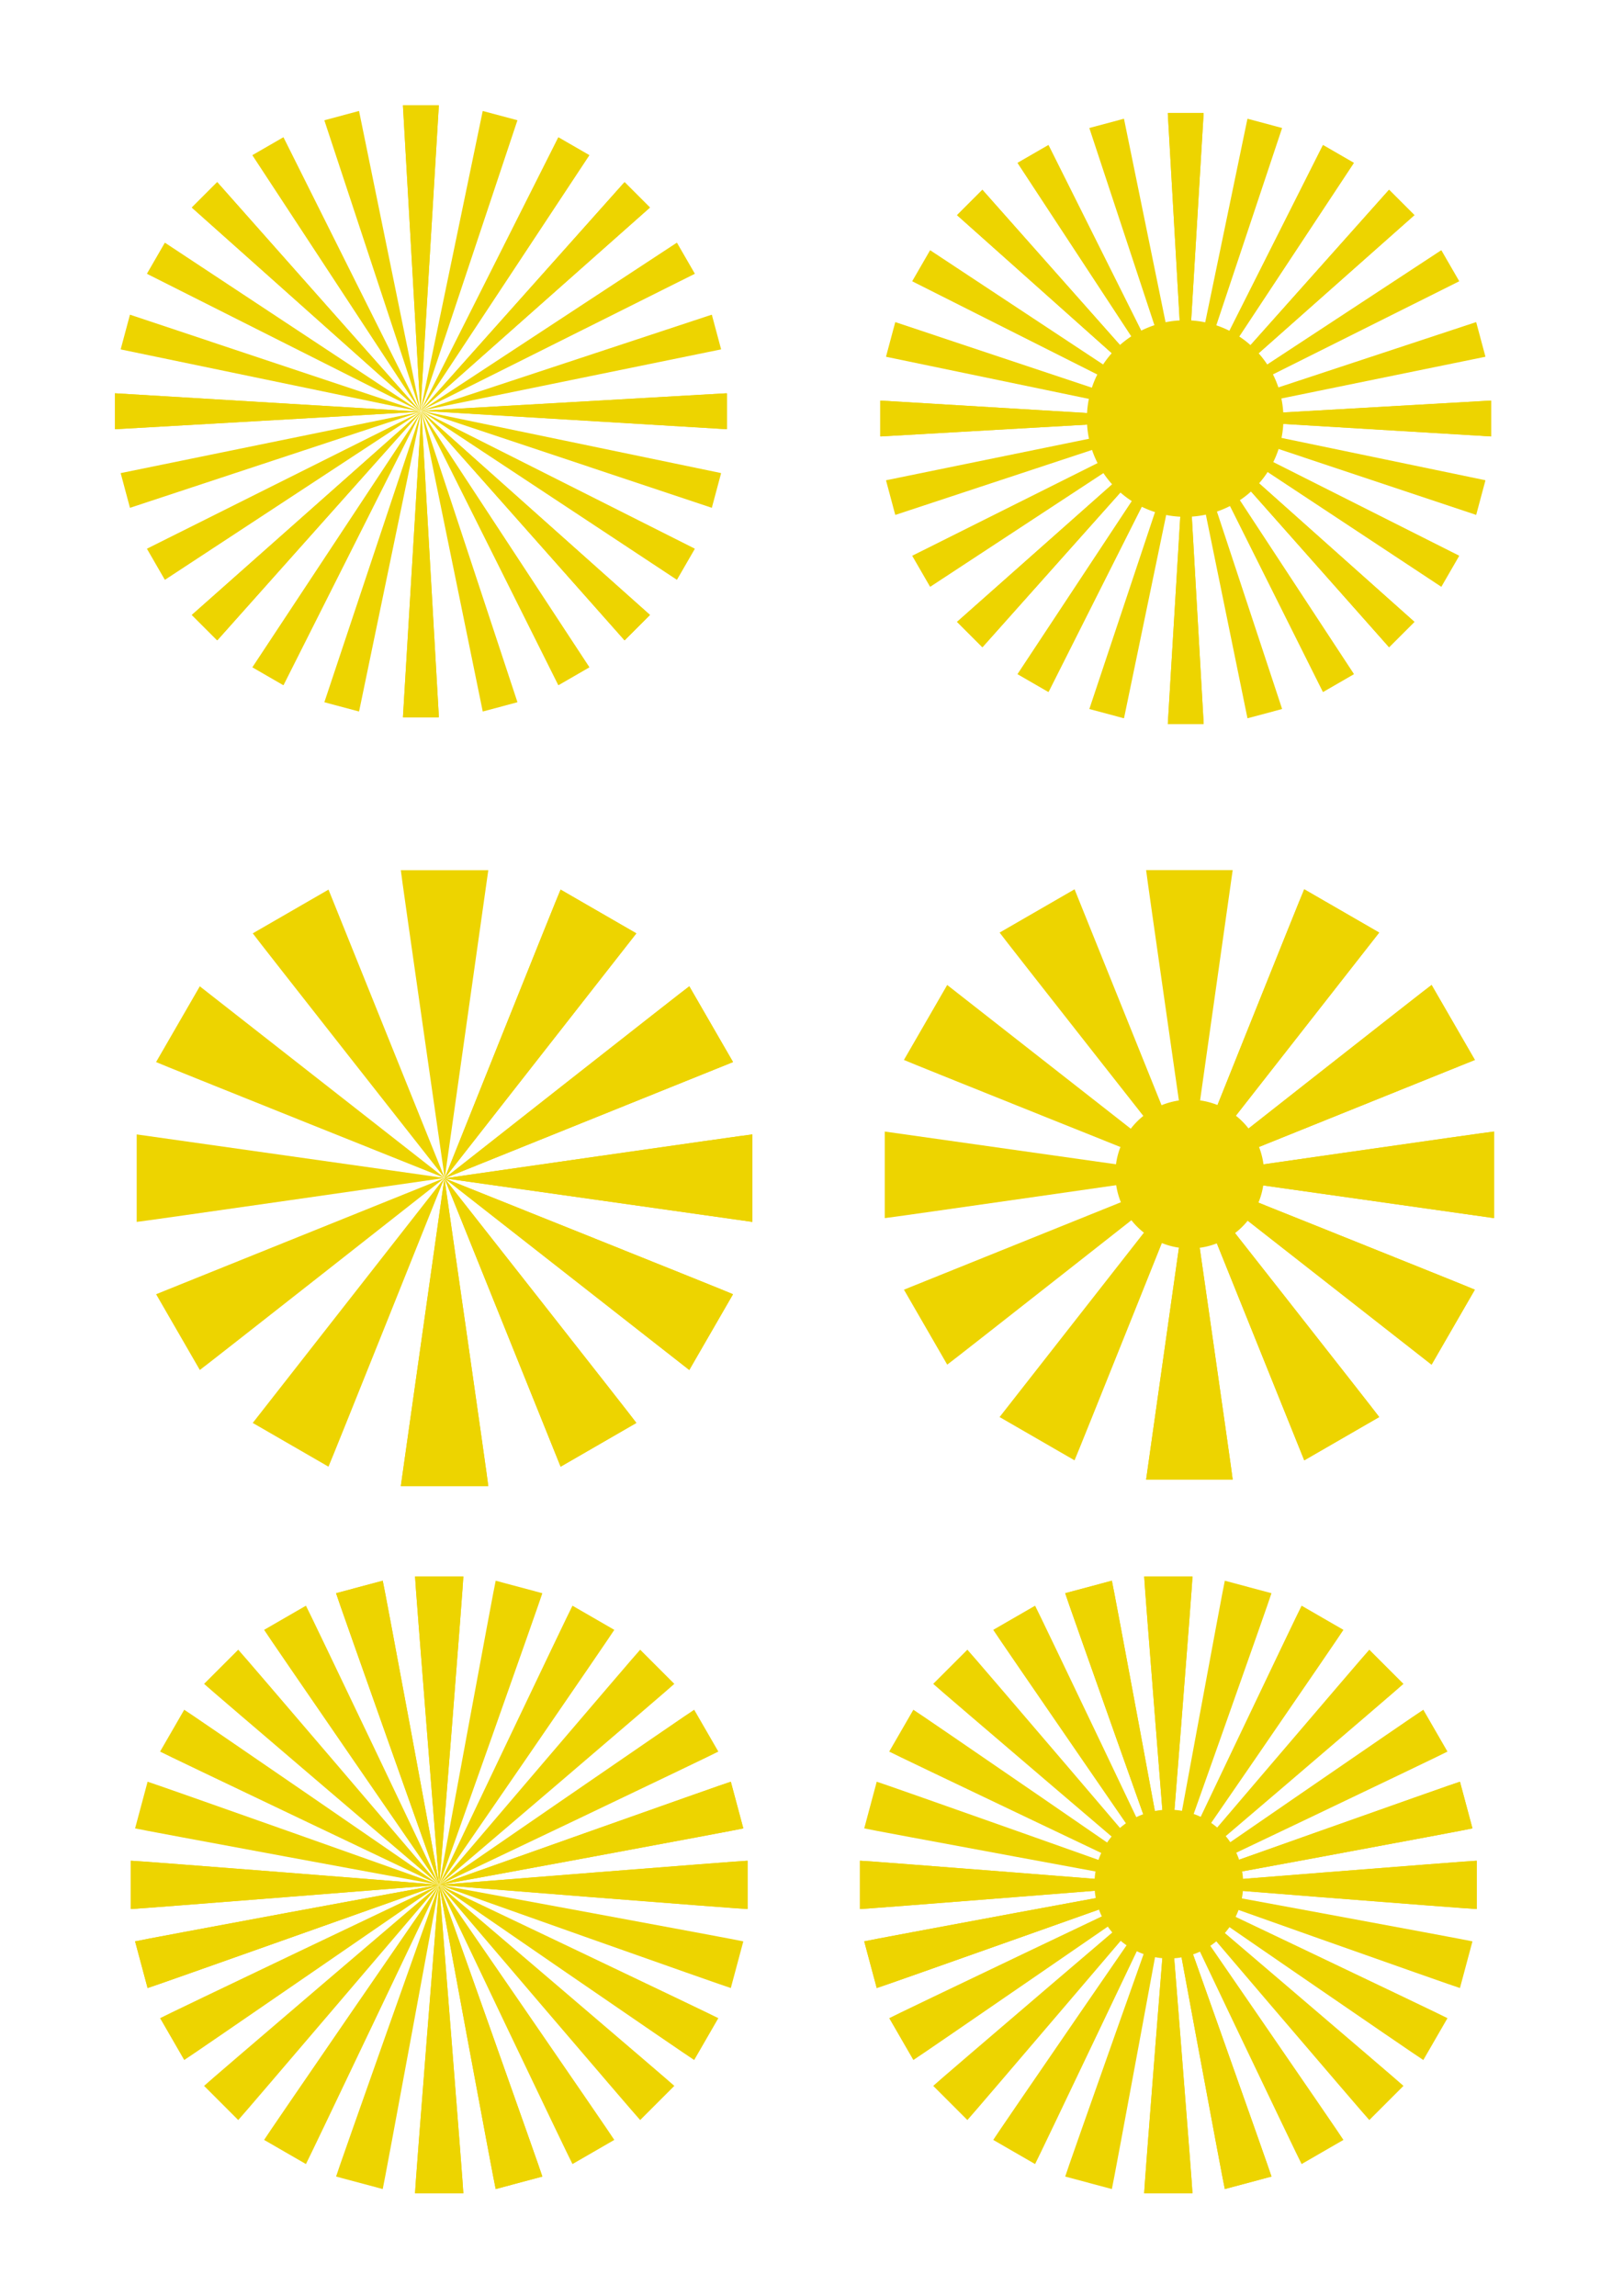 <?xml version="1.0" encoding="UTF-8" standalone="no"?>
<!-- Created with Inkscape (http://www.inkscape.org/) -->
<svg
   xmlns:dc="http://purl.org/dc/elements/1.1/"
   xmlns:cc="http://web.resource.org/cc/"
   xmlns:rdf="http://www.w3.org/1999/02/22-rdf-syntax-ns#"
   xmlns:svg="http://www.w3.org/2000/svg"
   xmlns="http://www.w3.org/2000/svg"
   xmlns:sodipodi="http://sodipodi.sourceforge.net/DTD/sodipodi-0.dtd"
   xmlns:inkscape="http://www.inkscape.org/namespaces/inkscape"
   width="744.094"
   height="1052.362"
   id="svg2"
   sodipodi:version="0.32"
   inkscape:version="0.45.1"
   sodipodi:docbase="C:\mwg\art\vectors\vector packs"
   sodipodi:docname="sun rays.svg"
   inkscape:output_extension="org.inkscape.output.svg.inkscape">
  <defs
     id="defs4" />
  <sodipodi:namedview
     id="base"
     pagecolor="#ffffff"
     bordercolor="#666666"
     borderopacity="1.0"
     gridtolerance="10000"
     guidetolerance="10"
     objecttolerance="10"
     inkscape:pageopacity="0.0"
     inkscape:pageshadow="2"
     inkscape:zoom="0.35"
     inkscape:cx="-23.410161"
     inkscape:cy="401.32764"
     inkscape:document-units="px"
     inkscape:current-layer="layer1"
     showgrid="true"
     inkscape:grid-bbox="false"
     inkscape:guide-bbox="false"
     inkscape:window-width="1274"
     inkscape:window-height="747"
     inkscape:window-x="-2"
     inkscape:window-y="-3" />
  <g
     inkscape:label="Layer 1"
     inkscape:groupmode="layer"
     id="layer1">
    <g
       id="g3199"
       transform="matrix(0.141,0,0,0.141,265.244,178.499)">
      <path
         inkscape:transform-center-y="497.49997"
         sodipodi:nodetypes="cccccc"
         id="rect2160"
         d="M -454.22,1064.531 C -454.357,1065.339 -454.599,1065.989 -454.763,1065.989 L -570.854,1065.989 C -571.018,1065.989 -571.039,1065.339 -570.902,1064.531 L -511.085,70.989 L -454.22,1064.531 z "
         style="fill:#edd400;fill-opacity:1;fill-rule:nonzero;stroke:none;stroke-width:5;stroke-linecap:round;stroke-linejoin:round;stroke-miterlimit:4;stroke-dashoffset:3.9;stroke-opacity:1" />
      <path
         style="fill:#edd400;fill-opacity:1;fill-rule:nonzero;stroke:none;stroke-width:5;stroke-linecap:round;stroke-linejoin:round;stroke-miterlimit:4;stroke-dashoffset:3.9;stroke-opacity:1"
         d="M -570.992,-922.552 C -570.856,-923.36 -570.614,-924.01 -570.45,-924.01 L -454.359,-924.01 C -454.195,-924.01 -454.173,-923.36 -454.31,-922.552 L -514.128,70.989 L -570.992,-922.552 z "
         id="path3137"
         sodipodi:nodetypes="cccccc"
         inkscape:transform-center-y="-497.49997" />
      <path
         inkscape:transform-center-x="-497.49997"
         style="fill:#edd400;fill-opacity:1;fill-rule:nonzero;stroke:none;stroke-width:5;stroke-linecap:round;stroke-linejoin:round;stroke-miterlimit:4;stroke-dashoffset:3.9;stroke-opacity:1"
         d="M 480.935,12.603 C 481.743,12.74 482.394,12.982 482.394,13.146 L 482.394,129.237 C 482.394,129.401 481.743,129.422 480.935,129.286 L -512.606,69.468 L 480.935,12.603 z "
         id="path3139"
         sodipodi:nodetypes="cccccc" />
      <path
         inkscape:transform-center-x="497.49998"
         sodipodi:nodetypes="cccccc"
         id="path3141"
         d="M -1506.148,129.376 C -1506.956,129.239 -1507.606,128.997 -1507.606,128.833 L -1507.606,12.742 C -1507.606,12.578 -1506.956,12.556 -1506.148,12.693 L -512.606,72.511 L -1506.148,129.376 z "
         style="fill:#edd400;fill-opacity:1;fill-rule:nonzero;stroke:none;stroke-width:5;stroke-linecap:round;stroke-linejoin:round;stroke-miterlimit:4;stroke-dashoffset:3.9;stroke-opacity:1" />
      <path
         inkscape:transform-center-x="-372.78711"
         style="fill:#edd400;fill-opacity:1;fill-rule:nonzero;stroke:none;stroke-width:5;stroke-linecap:round;stroke-linejoin:round;stroke-miterlimit:4;stroke-dashoffset:3.9;stroke-opacity:1"
         d="M 231.219,732.244 C 231.694,732.912 231.982,733.543 231.867,733.659 L 149.778,815.748 C 149.662,815.864 149.187,815.419 148.712,814.751 L -511.53,69.914 L 231.219,732.244 z "
         id="path3143"
         sodipodi:nodetypes="cccccc"
         inkscape:transform-center-y="371.8504" />
      <path
         inkscape:transform-center-x="372.78711"
         inkscape:transform-center-y="-371.8504"
         sodipodi:nodetypes="cccccc"
         id="path3145"
         d="M -1256.431,-590.265 C -1256.906,-590.933 -1257.195,-591.564 -1257.079,-591.68 L -1174.99,-673.769 C -1174.874,-673.885 -1174.399,-673.44 -1173.925,-672.772 L -513.682,72.065 L -1256.431,-590.265 z "
         style="fill:#edd400;fill-opacity:1;fill-rule:nonzero;stroke:none;stroke-width:5;stroke-linecap:round;stroke-linejoin:round;stroke-miterlimit:4;stroke-dashoffset:3.9;stroke-opacity:1" />
      <path
         inkscape:transform-center-y="-372.78711"
         sodipodi:nodetypes="cccccc"
         id="path3147"
         d="M 148.649,-672.836 C 149.317,-673.31 149.948,-673.599 150.063,-673.483 L 232.152,-591.395 C 232.268,-591.279 231.823,-590.803 231.155,-590.329 L -513.682,69.914 L 148.649,-672.836 z "
         style="fill:#edd400;fill-opacity:1;fill-rule:nonzero;stroke:none;stroke-width:5;stroke-linecap:round;stroke-linejoin:round;stroke-miterlimit:4;stroke-dashoffset:3.9;stroke-opacity:1"
         inkscape:transform-center-x="-371.8504" />
      <path
         inkscape:transform-center-y="372.78712"
         style="fill:#edd400;fill-opacity:1;fill-rule:nonzero;stroke:none;stroke-width:5;stroke-linecap:round;stroke-linejoin:round;stroke-miterlimit:4;stroke-dashoffset:3.9;stroke-opacity:1"
         d="M -1173.861,814.815 C -1174.529,815.289 -1175.16,815.578 -1175.276,815.462 L -1257.365,733.374 C -1257.48,733.258 -1257.036,732.782 -1256.368,732.308 L -511.53,72.065 L -1173.861,814.815 z "
         id="path3149"
         sodipodi:nodetypes="cccccc"
         inkscape:transform-center-x="371.8504" />
      <path
         inkscape:transform-center-x="-274.48612"
         style="fill:#edd400;fill-opacity:1;fill-rule:nonzero;stroke:none;stroke-width:5;stroke-linecap:round;stroke-linejoin:round;stroke-miterlimit:4;stroke-dashoffset:3.9;stroke-opacity:1"
         d="M 34.728,902.229 C 35.014,902.997 35.13,903.681 34.988,903.763 L -65.55,961.808 C -65.692,961.89 -66.036,961.338 -66.321,960.57 L -511.289,70.229 L 34.728,902.229 z "
         id="path3151"
         sodipodi:nodetypes="cccccc"
         inkscape:transform-center-y="445.03311" />
      <path
         inkscape:transform-center-x="274.48612"
         inkscape:transform-center-y="-445.03311"
         sodipodi:nodetypes="cccccc"
         id="path3153"
         d="M -1059.941,-760.25 C -1060.226,-761.018 -1060.342,-761.702 -1060.2,-761.784 L -959.662,-819.83 C -959.521,-819.911 -959.177,-819.359 -958.891,-818.591 L -513.924,71.75 L -1059.941,-760.25 z "
         style="fill:#edd400;fill-opacity:1;fill-rule:nonzero;stroke:none;stroke-width:5;stroke-linecap:round;stroke-linejoin:round;stroke-miterlimit:4;stroke-dashoffset:3.9;stroke-opacity:1" />
      <path
         inkscape:transform-center-y="-274.48612"
         sodipodi:nodetypes="cccccc"
         id="path3155"
         d="M 318.633,-476.345 C 319.401,-476.631 320.085,-476.746 320.167,-476.604 L 378.213,-376.067 C 378.295,-375.925 377.742,-375.581 376.974,-375.295 L -513.367,69.672 L 318.633,-476.345 z "
         style="fill:#edd400;fill-opacity:1;fill-rule:nonzero;stroke:none;stroke-width:5;stroke-linecap:round;stroke-linejoin:round;stroke-miterlimit:4;stroke-dashoffset:3.9;stroke-opacity:1"
         inkscape:transform-center-x="-445.03311" />
      <path
         inkscape:transform-center-y="274.48613"
         style="fill:#edd400;fill-opacity:1;fill-rule:nonzero;stroke:none;stroke-width:5;stroke-linecap:round;stroke-linejoin:round;stroke-miterlimit:4;stroke-dashoffset:3.9;stroke-opacity:1"
         d="M -1343.845,618.324 C -1344.614,618.61 -1345.298,618.725 -1345.38,618.583 L -1403.425,518.046 C -1403.507,517.904 -1402.955,517.56 -1402.187,517.274 L -511.845,72.307 L -1343.845,618.324 z "
         id="path3157"
         sodipodi:nodetypes="cccccc"
         inkscape:transform-center-x="445.03311" />
      <path
         inkscape:transform-center-y="156.19073"
         sodipodi:nodetypes="cccccc"
         id="path3159"
         d="M 462.193,271.74 C 462.938,272.082 463.503,272.484 463.461,272.642 L 433.414,384.777 C 433.372,384.935 432.738,384.788 431.993,384.447 L -512.212,69.52 L 462.193,271.74 z "
         style="fill:#edd400;fill-opacity:1;fill-rule:nonzero;stroke:none;stroke-width:5;stroke-linecap:round;stroke-linejoin:round;stroke-miterlimit:4;stroke-dashoffset:3.9;stroke-opacity:1"
         inkscape:transform-center-x="-488.2316" />
      <path
         style="fill:#edd400;fill-opacity:1;fill-rule:nonzero;stroke:none;stroke-width:5;stroke-linecap:round;stroke-linejoin:round;stroke-miterlimit:4;stroke-dashoffset:3.9;stroke-opacity:1"
         d="M -1487.405,-129.761 C -1488.15,-130.103 -1488.716,-130.505 -1488.673,-130.663 L -1458.627,-242.798 C -1458.584,-242.956 -1457.951,-242.809 -1457.206,-242.468 L -513,72.459 L -1487.405,-129.761 z "
         id="path3161"
         sodipodi:nodetypes="cccccc"
         inkscape:transform-center-y="-156.19072"
         inkscape:transform-center-x="488.23161" />
      <path
         inkscape:transform-center-x="-156.19073"
         style="fill:#edd400;fill-opacity:1;fill-rule:nonzero;stroke:none;stroke-width:5;stroke-linecap:round;stroke-linejoin:round;stroke-miterlimit:4;stroke-dashoffset:3.9;stroke-opacity:1"
         d="M -311.855,-903.809 C -311.514,-904.554 -311.112,-905.12 -310.954,-905.078 L -198.819,-875.031 C -198.66,-874.989 -198.808,-874.355 -199.149,-873.61 L -514.076,70.596 L -311.855,-903.809 z "
         id="path3163"
         sodipodi:nodetypes="cccccc"
         inkscape:transform-center-y="-488.2316" />
      <path
         inkscape:transform-center-x="156.19073"
         sodipodi:nodetypes="cccccc"
         id="path3165"
         d="M -713.357,1045.788 C -713.698,1046.533 -714.1,1047.099 -714.259,1047.057 L -826.394,1017.01 C -826.552,1016.968 -826.405,1016.334 -826.064,1015.589 L -511.137,71.383 L -713.357,1045.788 z "
         style="fill:#edd400;fill-opacity:1;fill-rule:nonzero;stroke:none;stroke-width:5;stroke-linecap:round;stroke-linejoin:round;stroke-miterlimit:4;stroke-dashoffset:3.9;stroke-opacity:1"
         inkscape:transform-center-y="488.2316" />
      <path
         inkscape:transform-center-x="-157.52306"
         style="fill:#edd400;fill-opacity:1;fill-rule:nonzero;stroke:none;stroke-width:5;stroke-linecap:round;stroke-linejoin:round;stroke-miterlimit:4;stroke-dashoffset:3.9;stroke-opacity:1"
         d="M -199.062,1015.566 C -198.985,1016.381 -199.051,1017.072 -199.209,1017.115 L -311.344,1047.161 C -311.502,1047.204 -311.692,1046.581 -311.769,1045.765 L -511.137,70.596 L -199.062,1015.566 z "
         id="path3167"
         sodipodi:nodetypes="cccccc"
         inkscape:transform-center-y="487.88998" />
      <path
         inkscape:transform-center-x="157.52307"
         inkscape:transform-center-y="-487.88996"
         sodipodi:nodetypes="cccccc"
         id="path3169"
         d="M -826.15,-873.587 C -826.227,-874.402 -826.162,-875.093 -826.004,-875.136 L -713.868,-905.182 C -713.71,-905.225 -713.521,-904.602 -713.444,-903.786 L -514.076,71.383 L -826.15,-873.587 z "
         style="fill:#edd400;fill-opacity:1;fill-rule:nonzero;stroke:none;stroke-width:5;stroke-linecap:round;stroke-linejoin:round;stroke-miterlimit:4;stroke-dashoffset:3.9;stroke-opacity:1" />
      <path
         inkscape:transform-center-y="-157.52307"
         sodipodi:nodetypes="cccccc"
         id="path3171"
         d="M 431.97,-242.555 C 432.786,-242.632 433.476,-242.566 433.519,-242.408 L 463.565,-130.273 C 463.608,-130.115 462.985,-129.925 462.169,-129.848 L -513,69.52 L 431.97,-242.555 z "
         style="fill:#edd400;fill-opacity:1;fill-rule:nonzero;stroke:none;stroke-width:5;stroke-linecap:round;stroke-linejoin:round;stroke-miterlimit:4;stroke-dashoffset:3.9;stroke-opacity:1"
         inkscape:transform-center-x="-487.88996" />
      <path
         inkscape:transform-center-y="157.52307"
         style="fill:#edd400;fill-opacity:1;fill-rule:nonzero;stroke:none;stroke-width:5;stroke-linecap:round;stroke-linejoin:round;stroke-miterlimit:4;stroke-dashoffset:3.9;stroke-opacity:1"
         d="M -1457.182,384.534 C -1457.998,384.611 -1458.689,384.545 -1458.731,384.387 L -1488.778,272.252 C -1488.82,272.093 -1488.198,271.904 -1487.382,271.827 L -512.212,72.459 L -1457.182,384.534 z "
         id="path3173"
         sodipodi:nodetypes="cccccc"
         inkscape:transform-center-x="487.88999" />
      <path
         inkscape:transform-center-y="273.33033"
         sodipodi:nodetypes="cccccc"
         id="path3175"
         d="M 377.019,517.196 C 377.65,517.719 378.093,518.254 378.011,518.395 L 319.965,618.933 C 319.883,619.075 319.309,618.769 318.678,618.246 L -511.845,69.672 L 377.019,517.196 z "
         style="fill:#edd400;fill-opacity:1;fill-rule:nonzero;stroke:none;stroke-width:5;stroke-linecap:round;stroke-linejoin:round;stroke-miterlimit:4;stroke-dashoffset:3.9;stroke-opacity:1"
         inkscape:transform-center-x="-445.69377" />
      <path
         style="fill:#edd400;fill-opacity:1;fill-rule:nonzero;stroke:none;stroke-width:5;stroke-linecap:round;stroke-linejoin:round;stroke-miterlimit:4;stroke-dashoffset:3.9;stroke-opacity:1"
         d="M -1402.232,-375.218 C -1402.863,-375.74 -1403.305,-376.275 -1403.223,-376.417 L -1345.178,-476.954 C -1345.096,-477.096 -1344.522,-476.79 -1343.89,-476.267 L -513.367,72.307 L -1402.232,-375.218 z "
         id="path3177"
         sodipodi:nodetypes="cccccc"
         inkscape:transform-center-y="-273.33033"
         inkscape:transform-center-x="445.69376" />
      <path
         inkscape:transform-center-x="-273.33033"
         style="fill:#edd400;fill-opacity:1;fill-rule:nonzero;stroke:none;stroke-width:5;stroke-linecap:round;stroke-linejoin:round;stroke-miterlimit:4;stroke-dashoffset:3.9;stroke-opacity:1"
         d="M -66.399,-818.636 C -65.877,-819.267 -65.342,-819.709 -65.2,-819.628 L 35.338,-761.582 C 35.479,-761.5 35.173,-760.926 34.651,-760.295 L -513.924,70.229 L -66.399,-818.636 z "
         id="path3179"
         sodipodi:nodetypes="cccccc"
         inkscape:transform-center-y="-445.69377" />
      <path
         inkscape:transform-center-x="273.33035"
         sodipodi:nodetypes="cccccc"
         id="path3181"
         d="M -958.813,960.615 C -959.336,961.246 -959.87,961.688 -960.012,961.606 L -1060.55,903.561 C -1060.692,903.479 -1060.386,902.905 -1059.863,902.274 L -511.289,71.75 L -958.813,960.615 z "
         style="fill:#edd400;fill-opacity:1;fill-rule:nonzero;stroke:none;stroke-width:5;stroke-linecap:round;stroke-linejoin:round;stroke-miterlimit:4;stroke-dashoffset:3.9;stroke-opacity:1"
         inkscape:transform-center-y="445.69378" />
      <path
         inkscape:transform-center-y="371.85041"
         sodipodi:nodetypes="cccccc"
         id="path3183"
         d="M 231.219,732.244 C 231.694,732.912 231.982,733.543 231.867,733.659 L 149.778,815.748 C 149.662,815.864 149.187,815.419 148.712,814.751 L -511.53,69.914 L 231.219,732.244 z "
         style="fill:#edd400;fill-opacity:1;fill-rule:nonzero;stroke:none;stroke-width:5;stroke-linecap:round;stroke-linejoin:round;stroke-miterlimit:4;stroke-dashoffset:3.9;stroke-opacity:1"
         inkscape:transform-center-x="-372.78711" />
      <path
         style="fill:#edd400;fill-opacity:1;fill-rule:nonzero;stroke:none;stroke-width:5;stroke-linecap:round;stroke-linejoin:round;stroke-miterlimit:4;stroke-dashoffset:3.9;stroke-opacity:1"
         d="M -1256.431,-590.265 C -1256.906,-590.933 -1257.195,-591.564 -1257.079,-591.68 L -1174.99,-673.769 C -1174.874,-673.885 -1174.399,-673.44 -1173.925,-672.772 L -513.682,72.065 L -1256.431,-590.265 z "
         id="path3185"
         sodipodi:nodetypes="cccccc"
         inkscape:transform-center-y="-371.8504"
         inkscape:transform-center-x="372.78711" />
      <path
         inkscape:transform-center-x="-371.85041"
         style="fill:#edd400;fill-opacity:1;fill-rule:nonzero;stroke:none;stroke-width:5;stroke-linecap:round;stroke-linejoin:round;stroke-miterlimit:4;stroke-dashoffset:3.9;stroke-opacity:1"
         d="M 148.649,-672.836 C 149.317,-673.31 149.948,-673.599 150.063,-673.483 L 232.152,-591.395 C 232.268,-591.279 231.823,-590.803 231.155,-590.329 L -513.682,69.914 L 148.649,-672.836 z "
         id="path3187"
         sodipodi:nodetypes="cccccc"
         inkscape:transform-center-y="-372.78711" />
      <path
         inkscape:transform-center-x="371.85039"
         sodipodi:nodetypes="cccccc"
         id="path3189"
         d="M -1173.861,814.815 C -1174.529,815.289 -1175.16,815.578 -1175.276,815.462 L -1257.365,733.373 C -1257.48,733.258 -1257.036,732.782 -1256.368,732.308 L -511.53,72.065 L -1173.861,814.815 z "
         style="fill:#edd400;fill-opacity:1;fill-rule:nonzero;stroke:none;stroke-width:5;stroke-linecap:round;stroke-linejoin:round;stroke-miterlimit:4;stroke-dashoffset:3.9;stroke-opacity:1"
         inkscape:transform-center-y="372.78712" />
      <path
         inkscape:transform-center-x="-497.49998"
         style="fill:#edd400;fill-opacity:1;fill-rule:nonzero;stroke:none;stroke-width:5;stroke-linecap:round;stroke-linejoin:round;stroke-miterlimit:4;stroke-dashoffset:3.9;stroke-opacity:1"
         d="M 480.935,12.603 C 481.743,12.74 482.394,12.982 482.394,13.146 L 482.394,129.237 C 482.394,129.401 481.743,129.422 480.935,129.286 L -512.606,69.468 L 480.935,12.603 z "
         id="path3191"
         sodipodi:nodetypes="cccccc" />
      <path
         inkscape:transform-center-x="497.49998"
         inkscape:transform-center-y="1.640156e-005"
         sodipodi:nodetypes="cccccc"
         id="path3193"
         d="M -1506.148,129.376 C -1506.956,129.239 -1507.606,128.997 -1507.606,128.833 L -1507.606,12.742 C -1507.606,12.578 -1506.956,12.556 -1506.148,12.693 L -512.606,72.511 L -1506.148,129.376 z "
         style="fill:#edd400;fill-opacity:1;fill-rule:nonzero;stroke:none;stroke-width:5;stroke-linecap:round;stroke-linejoin:round;stroke-miterlimit:4;stroke-dashoffset:3.9;stroke-opacity:1" />
      <path
         inkscape:transform-center-y="-497.49998"
         sodipodi:nodetypes="cccccc"
         id="path3195"
         d="M -570.992,-922.552 C -570.856,-923.36 -570.614,-924.01 -570.45,-924.01 L -454.359,-924.01 C -454.195,-924.01 -454.173,-923.36 -454.31,-922.552 L -514.128,70.989 L -570.992,-922.552 z "
         style="fill:#edd400;fill-opacity:1;fill-rule:nonzero;stroke:none;stroke-width:5;stroke-linecap:round;stroke-linejoin:round;stroke-miterlimit:4;stroke-dashoffset:3.9;stroke-opacity:1" />
      <path
         inkscape:transform-center-y="497.49997"
         style="fill:#edd400;fill-opacity:1;fill-rule:nonzero;stroke:none;stroke-width:5;stroke-linecap:round;stroke-linejoin:round;stroke-miterlimit:4;stroke-dashoffset:3.9;stroke-opacity:1"
         d="M -454.22,1064.531 C -454.357,1065.339 -454.599,1065.989 -454.763,1065.989 L -570.854,1065.989 C -571.018,1065.989 -571.039,1065.339 -570.902,1064.531 L -511.085,70.989 L -454.22,1064.531 z "
         id="path3197"
         sodipodi:nodetypes="cccccc"
         inkscape:transform-center-x="1.7255764e-005" />
    </g>
    <g
       id="g3371"
       transform="matrix(0.848,0,0,0.848,85.654,34.872)">
      <g
         id="g3233"
         transform="matrix(0.166,0,0,0.166,625.144,173.317)">
        <path
           inkscape:transform-center-y="497.49997"
           sodipodi:nodetypes="cccccc"
           id="path3235"
           d="M -454.22,1064.531 C -454.357,1065.339 -454.599,1065.989 -454.763,1065.989 L -570.854,1065.989 C -571.018,1065.989 -571.039,1065.339 -570.902,1064.531 L -511.085,70.989 L -454.22,1064.531 z "
           style="fill:#edd400;fill-opacity:1;fill-rule:nonzero;stroke:none;stroke-width:5;stroke-linecap:round;stroke-linejoin:round;stroke-miterlimit:4;stroke-dashoffset:3.9;stroke-opacity:1" />
        <path
           style="fill:#edd400;fill-opacity:1;fill-rule:nonzero;stroke:none;stroke-width:5;stroke-linecap:round;stroke-linejoin:round;stroke-miterlimit:4;stroke-dashoffset:3.9;stroke-opacity:1"
           d="M -570.992,-922.552 C -570.856,-923.36 -570.614,-924.01 -570.45,-924.01 L -454.359,-924.01 C -454.195,-924.01 -454.173,-923.36 -454.31,-922.552 L -514.128,70.989 L -570.992,-922.552 z "
           id="path3237"
           sodipodi:nodetypes="cccccc"
           inkscape:transform-center-y="-497.49997" />
        <path
           inkscape:transform-center-x="-497.49997"
           style="fill:#edd400;fill-opacity:1;fill-rule:nonzero;stroke:none;stroke-width:5;stroke-linecap:round;stroke-linejoin:round;stroke-miterlimit:4;stroke-dashoffset:3.9;stroke-opacity:1"
           d="M 480.935,12.603 C 481.743,12.74 482.394,12.982 482.394,13.146 L 482.394,129.237 C 482.394,129.401 481.743,129.422 480.935,129.286 L -512.606,69.468 L 480.935,12.603 z "
           id="path3239"
           sodipodi:nodetypes="cccccc" />
        <path
           inkscape:transform-center-x="497.49998"
           sodipodi:nodetypes="cccccc"
           id="path3241"
           d="M -1506.148,129.376 C -1506.956,129.239 -1507.606,128.997 -1507.606,128.833 L -1507.606,12.742 C -1507.606,12.578 -1506.956,12.556 -1506.148,12.693 L -512.606,72.511 L -1506.148,129.376 z "
           style="fill:#edd400;fill-opacity:1;fill-rule:nonzero;stroke:none;stroke-width:5;stroke-linecap:round;stroke-linejoin:round;stroke-miterlimit:4;stroke-dashoffset:3.9;stroke-opacity:1" />
        <path
           inkscape:transform-center-x="-372.78711"
           style="fill:#edd400;fill-opacity:1;fill-rule:nonzero;stroke:none;stroke-width:5;stroke-linecap:round;stroke-linejoin:round;stroke-miterlimit:4;stroke-dashoffset:3.9;stroke-opacity:1"
           d="M 231.219,732.244 C 231.694,732.912 231.982,733.543 231.867,733.659 L 149.778,815.748 C 149.662,815.864 149.187,815.419 148.712,814.751 L -511.53,69.914 L 231.219,732.244 z "
           id="path3243"
           sodipodi:nodetypes="cccccc"
           inkscape:transform-center-y="371.8504" />
        <path
           inkscape:transform-center-x="372.78711"
           inkscape:transform-center-y="-371.8504"
           sodipodi:nodetypes="cccccc"
           id="path3245"
           d="M -1256.431,-590.265 C -1256.906,-590.933 -1257.195,-591.564 -1257.079,-591.68 L -1174.99,-673.769 C -1174.874,-673.885 -1174.399,-673.44 -1173.925,-672.772 L -513.682,72.065 L -1256.431,-590.265 z "
           style="fill:#edd400;fill-opacity:1;fill-rule:nonzero;stroke:none;stroke-width:5;stroke-linecap:round;stroke-linejoin:round;stroke-miterlimit:4;stroke-dashoffset:3.9;stroke-opacity:1" />
        <path
           inkscape:transform-center-y="-372.78711"
           sodipodi:nodetypes="cccccc"
           id="path3247"
           d="M 148.649,-672.836 C 149.317,-673.31 149.948,-673.599 150.063,-673.483 L 232.152,-591.395 C 232.268,-591.279 231.823,-590.803 231.155,-590.329 L -513.682,69.914 L 148.649,-672.836 z "
           style="fill:#edd400;fill-opacity:1;fill-rule:nonzero;stroke:none;stroke-width:5;stroke-linecap:round;stroke-linejoin:round;stroke-miterlimit:4;stroke-dashoffset:3.9;stroke-opacity:1"
           inkscape:transform-center-x="-371.8504" />
        <path
           inkscape:transform-center-y="372.78712"
           style="fill:#edd400;fill-opacity:1;fill-rule:nonzero;stroke:none;stroke-width:5;stroke-linecap:round;stroke-linejoin:round;stroke-miterlimit:4;stroke-dashoffset:3.9;stroke-opacity:1"
           d="M -1173.861,814.815 C -1174.529,815.289 -1175.16,815.578 -1175.276,815.462 L -1257.365,733.374 C -1257.48,733.258 -1257.036,732.782 -1256.368,732.308 L -511.53,72.065 L -1173.861,814.815 z "
           id="path3249"
           sodipodi:nodetypes="cccccc"
           inkscape:transform-center-x="371.8504" />
        <path
           inkscape:transform-center-x="-274.48612"
           style="fill:#edd400;fill-opacity:1;fill-rule:nonzero;stroke:none;stroke-width:5;stroke-linecap:round;stroke-linejoin:round;stroke-miterlimit:4;stroke-dashoffset:3.9;stroke-opacity:1"
           d="M 34.728,902.229 C 35.014,902.997 35.13,903.681 34.988,903.763 L -65.55,961.808 C -65.692,961.89 -66.036,961.338 -66.321,960.57 L -511.289,70.229 L 34.728,902.229 z "
           id="path3251"
           sodipodi:nodetypes="cccccc"
           inkscape:transform-center-y="445.03311" />
        <path
           inkscape:transform-center-x="274.48612"
           inkscape:transform-center-y="-445.03311"
           sodipodi:nodetypes="cccccc"
           id="path3253"
           d="M -1059.941,-760.25 C -1060.226,-761.018 -1060.342,-761.702 -1060.2,-761.784 L -959.662,-819.83 C -959.521,-819.911 -959.177,-819.359 -958.891,-818.591 L -513.924,71.75 L -1059.941,-760.25 z "
           style="fill:#edd400;fill-opacity:1;fill-rule:nonzero;stroke:none;stroke-width:5;stroke-linecap:round;stroke-linejoin:round;stroke-miterlimit:4;stroke-dashoffset:3.9;stroke-opacity:1" />
        <path
           inkscape:transform-center-y="-274.48612"
           sodipodi:nodetypes="cccccc"
           id="path3255"
           d="M 318.633,-476.345 C 319.401,-476.631 320.085,-476.746 320.167,-476.604 L 378.213,-376.067 C 378.295,-375.925 377.742,-375.581 376.974,-375.295 L -513.367,69.672 L 318.633,-476.345 z "
           style="fill:#edd400;fill-opacity:1;fill-rule:nonzero;stroke:none;stroke-width:5;stroke-linecap:round;stroke-linejoin:round;stroke-miterlimit:4;stroke-dashoffset:3.9;stroke-opacity:1"
           inkscape:transform-center-x="-445.03311" />
        <path
           inkscape:transform-center-y="274.48613"
           style="fill:#edd400;fill-opacity:1;fill-rule:nonzero;stroke:none;stroke-width:5;stroke-linecap:round;stroke-linejoin:round;stroke-miterlimit:4;stroke-dashoffset:3.9;stroke-opacity:1"
           d="M -1343.845,618.324 C -1344.614,618.61 -1345.298,618.725 -1345.38,618.583 L -1403.425,518.046 C -1403.507,517.904 -1402.955,517.56 -1402.187,517.274 L -511.845,72.307 L -1343.845,618.324 z "
           id="path3257"
           sodipodi:nodetypes="cccccc"
           inkscape:transform-center-x="445.03311" />
        <path
           inkscape:transform-center-y="156.19073"
           sodipodi:nodetypes="cccccc"
           id="path3259"
           d="M 462.193,271.74 C 462.938,272.082 463.503,272.484 463.461,272.642 L 433.414,384.777 C 433.372,384.935 432.738,384.788 431.993,384.447 L -512.212,69.52 L 462.193,271.74 z "
           style="fill:#edd400;fill-opacity:1;fill-rule:nonzero;stroke:none;stroke-width:5;stroke-linecap:round;stroke-linejoin:round;stroke-miterlimit:4;stroke-dashoffset:3.9;stroke-opacity:1"
           inkscape:transform-center-x="-488.2316" />
        <path
           style="fill:#edd400;fill-opacity:1;fill-rule:nonzero;stroke:none;stroke-width:5;stroke-linecap:round;stroke-linejoin:round;stroke-miterlimit:4;stroke-dashoffset:3.9;stroke-opacity:1"
           d="M -1487.405,-129.761 C -1488.15,-130.103 -1488.716,-130.505 -1488.673,-130.663 L -1458.627,-242.798 C -1458.584,-242.956 -1457.951,-242.809 -1457.206,-242.468 L -513,72.459 L -1487.405,-129.761 z "
           id="path3261"
           sodipodi:nodetypes="cccccc"
           inkscape:transform-center-y="-156.19072"
           inkscape:transform-center-x="488.23161" />
        <path
           inkscape:transform-center-x="-156.19073"
           style="fill:#edd400;fill-opacity:1;fill-rule:nonzero;stroke:none;stroke-width:5;stroke-linecap:round;stroke-linejoin:round;stroke-miterlimit:4;stroke-dashoffset:3.9;stroke-opacity:1"
           d="M -311.855,-903.809 C -311.514,-904.554 -311.112,-905.12 -310.954,-905.078 L -198.819,-875.031 C -198.66,-874.989 -198.808,-874.355 -199.149,-873.61 L -514.076,70.596 L -311.855,-903.809 z "
           id="path3263"
           sodipodi:nodetypes="cccccc"
           inkscape:transform-center-y="-488.2316" />
        <path
           inkscape:transform-center-x="156.19073"
           sodipodi:nodetypes="cccccc"
           id="path3265"
           d="M -713.357,1045.788 C -713.698,1046.533 -714.1,1047.099 -714.259,1047.057 L -826.394,1017.01 C -826.552,1016.968 -826.405,1016.334 -826.064,1015.589 L -511.137,71.383 L -713.357,1045.788 z "
           style="fill:#edd400;fill-opacity:1;fill-rule:nonzero;stroke:none;stroke-width:5;stroke-linecap:round;stroke-linejoin:round;stroke-miterlimit:4;stroke-dashoffset:3.9;stroke-opacity:1"
           inkscape:transform-center-y="488.2316" />
        <path
           inkscape:transform-center-x="-157.52306"
           style="fill:#edd400;fill-opacity:1;fill-rule:nonzero;stroke:none;stroke-width:5;stroke-linecap:round;stroke-linejoin:round;stroke-miterlimit:4;stroke-dashoffset:3.9;stroke-opacity:1"
           d="M -199.062,1015.566 C -198.985,1016.381 -199.051,1017.072 -199.209,1017.115 L -311.344,1047.161 C -311.502,1047.204 -311.692,1046.581 -311.769,1045.765 L -511.137,70.596 L -199.062,1015.566 z "
           id="path3267"
           sodipodi:nodetypes="cccccc"
           inkscape:transform-center-y="487.88998" />
        <path
           inkscape:transform-center-x="157.52307"
           inkscape:transform-center-y="-487.88996"
           sodipodi:nodetypes="cccccc"
           id="path3269"
           d="M -826.15,-873.587 C -826.227,-874.402 -826.162,-875.093 -826.004,-875.136 L -713.868,-905.182 C -713.71,-905.225 -713.521,-904.602 -713.444,-903.786 L -514.076,71.383 L -826.15,-873.587 z "
           style="fill:#edd400;fill-opacity:1;fill-rule:nonzero;stroke:none;stroke-width:5;stroke-linecap:round;stroke-linejoin:round;stroke-miterlimit:4;stroke-dashoffset:3.9;stroke-opacity:1" />
        <path
           inkscape:transform-center-y="-157.52307"
           sodipodi:nodetypes="cccccc"
           id="path3271"
           d="M 431.97,-242.555 C 432.786,-242.632 433.476,-242.566 433.519,-242.408 L 463.565,-130.273 C 463.608,-130.115 462.985,-129.925 462.169,-129.848 L -513,69.52 L 431.97,-242.555 z "
           style="fill:#edd400;fill-opacity:1;fill-rule:nonzero;stroke:none;stroke-width:5;stroke-linecap:round;stroke-linejoin:round;stroke-miterlimit:4;stroke-dashoffset:3.9;stroke-opacity:1"
           inkscape:transform-center-x="-487.88996" />
        <path
           inkscape:transform-center-y="157.52307"
           style="fill:#edd400;fill-opacity:1;fill-rule:nonzero;stroke:none;stroke-width:5;stroke-linecap:round;stroke-linejoin:round;stroke-miterlimit:4;stroke-dashoffset:3.9;stroke-opacity:1"
           d="M -1457.182,384.534 C -1457.998,384.611 -1458.689,384.545 -1458.731,384.387 L -1488.778,272.252 C -1488.82,272.093 -1488.198,271.904 -1487.382,271.827 L -512.212,72.459 L -1457.182,384.534 z "
           id="path3273"
           sodipodi:nodetypes="cccccc"
           inkscape:transform-center-x="487.88999" />
        <path
           inkscape:transform-center-y="273.33033"
           sodipodi:nodetypes="cccccc"
           id="path3275"
           d="M 377.019,517.196 C 377.65,517.719 378.093,518.254 378.011,518.395 L 319.965,618.933 C 319.883,619.075 319.309,618.769 318.678,618.246 L -511.845,69.672 L 377.019,517.196 z "
           style="fill:#edd400;fill-opacity:1;fill-rule:nonzero;stroke:none;stroke-width:5;stroke-linecap:round;stroke-linejoin:round;stroke-miterlimit:4;stroke-dashoffset:3.9;stroke-opacity:1"
           inkscape:transform-center-x="-445.69377" />
        <path
           style="fill:#edd400;fill-opacity:1;fill-rule:nonzero;stroke:none;stroke-width:5;stroke-linecap:round;stroke-linejoin:round;stroke-miterlimit:4;stroke-dashoffset:3.9;stroke-opacity:1"
           d="M -1402.232,-375.218 C -1402.863,-375.74 -1403.305,-376.275 -1403.223,-376.417 L -1345.178,-476.954 C -1345.096,-477.096 -1344.522,-476.79 -1343.89,-476.267 L -513.367,72.307 L -1402.232,-375.218 z "
           id="path3277"
           sodipodi:nodetypes="cccccc"
           inkscape:transform-center-y="-273.33033"
           inkscape:transform-center-x="445.69376" />
        <path
           inkscape:transform-center-x="-273.33033"
           style="fill:#edd400;fill-opacity:1;fill-rule:nonzero;stroke:none;stroke-width:5;stroke-linecap:round;stroke-linejoin:round;stroke-miterlimit:4;stroke-dashoffset:3.9;stroke-opacity:1"
           d="M -66.399,-818.636 C -65.877,-819.267 -65.342,-819.709 -65.2,-819.628 L 35.338,-761.582 C 35.479,-761.5 35.173,-760.926 34.651,-760.295 L -513.924,70.229 L -66.399,-818.636 z "
           id="path3279"
           sodipodi:nodetypes="cccccc"
           inkscape:transform-center-y="-445.69377" />
        <path
           inkscape:transform-center-x="273.33035"
           sodipodi:nodetypes="cccccc"
           id="path3281"
           d="M -958.813,960.615 C -959.336,961.246 -959.87,961.688 -960.012,961.606 L -1060.55,903.561 C -1060.692,903.479 -1060.386,902.905 -1059.863,902.274 L -511.289,71.75 L -958.813,960.615 z "
           style="fill:#edd400;fill-opacity:1;fill-rule:nonzero;stroke:none;stroke-width:5;stroke-linecap:round;stroke-linejoin:round;stroke-miterlimit:4;stroke-dashoffset:3.9;stroke-opacity:1"
           inkscape:transform-center-y="445.69378" />
        <path
           inkscape:transform-center-y="371.85041"
           sodipodi:nodetypes="cccccc"
           id="path3283"
           d="M 231.219,732.244 C 231.694,732.912 231.982,733.543 231.867,733.659 L 149.778,815.748 C 149.662,815.864 149.187,815.419 148.712,814.751 L -511.53,69.914 L 231.219,732.244 z "
           style="fill:#edd400;fill-opacity:1;fill-rule:nonzero;stroke:none;stroke-width:5;stroke-linecap:round;stroke-linejoin:round;stroke-miterlimit:4;stroke-dashoffset:3.9;stroke-opacity:1"
           inkscape:transform-center-x="-372.78711" />
        <path
           style="fill:#edd400;fill-opacity:1;fill-rule:nonzero;stroke:none;stroke-width:5;stroke-linecap:round;stroke-linejoin:round;stroke-miterlimit:4;stroke-dashoffset:3.9;stroke-opacity:1"
           d="M -1256.431,-590.265 C -1256.906,-590.933 -1257.195,-591.564 -1257.079,-591.68 L -1174.99,-673.769 C -1174.874,-673.885 -1174.399,-673.44 -1173.925,-672.772 L -513.682,72.065 L -1256.431,-590.265 z "
           id="path3285"
           sodipodi:nodetypes="cccccc"
           inkscape:transform-center-y="-371.8504"
           inkscape:transform-center-x="372.78711" />
        <path
           inkscape:transform-center-x="-371.85041"
           style="fill:#edd400;fill-opacity:1;fill-rule:nonzero;stroke:none;stroke-width:5;stroke-linecap:round;stroke-linejoin:round;stroke-miterlimit:4;stroke-dashoffset:3.9;stroke-opacity:1"
           d="M 148.649,-672.836 C 149.317,-673.31 149.948,-673.599 150.063,-673.483 L 232.152,-591.395 C 232.268,-591.279 231.823,-590.803 231.155,-590.329 L -513.682,69.914 L 148.649,-672.836 z "
           id="path3287"
           sodipodi:nodetypes="cccccc"
           inkscape:transform-center-y="-372.78711" />
        <path
           inkscape:transform-center-x="371.85039"
           sodipodi:nodetypes="cccccc"
           id="path3289"
           d="M -1173.861,814.815 C -1174.529,815.289 -1175.16,815.578 -1175.276,815.462 L -1257.365,733.373 C -1257.48,733.258 -1257.036,732.782 -1256.368,732.308 L -511.53,72.065 L -1173.861,814.815 z "
           style="fill:#edd400;fill-opacity:1;fill-rule:nonzero;stroke:none;stroke-width:5;stroke-linecap:round;stroke-linejoin:round;stroke-miterlimit:4;stroke-dashoffset:3.9;stroke-opacity:1"
           inkscape:transform-center-y="372.78712" />
        <path
           inkscape:transform-center-x="-497.49998"
           style="fill:#edd400;fill-opacity:1;fill-rule:nonzero;stroke:none;stroke-width:5;stroke-linecap:round;stroke-linejoin:round;stroke-miterlimit:4;stroke-dashoffset:3.9;stroke-opacity:1"
           d="M 480.935,12.603 C 481.743,12.74 482.394,12.982 482.394,13.146 L 482.394,129.237 C 482.394,129.401 481.743,129.422 480.935,129.286 L -512.606,69.468 L 480.935,12.603 z "
           id="path3291"
           sodipodi:nodetypes="cccccc" />
        <path
           inkscape:transform-center-x="497.49998"
           inkscape:transform-center-y="1.640156e-005"
           sodipodi:nodetypes="cccccc"
           id="path3293"
           d="M -1506.148,129.376 C -1506.956,129.239 -1507.606,128.997 -1507.606,128.833 L -1507.606,12.742 C -1507.606,12.578 -1506.956,12.556 -1506.148,12.693 L -512.606,72.511 L -1506.148,129.376 z "
           style="fill:#edd400;fill-opacity:1;fill-rule:nonzero;stroke:none;stroke-width:5;stroke-linecap:round;stroke-linejoin:round;stroke-miterlimit:4;stroke-dashoffset:3.9;stroke-opacity:1" />
        <path
           inkscape:transform-center-y="-497.49998"
           sodipodi:nodetypes="cccccc"
           id="path3295"
           d="M -570.992,-922.552 C -570.856,-923.36 -570.614,-924.01 -570.45,-924.01 L -454.359,-924.01 C -454.195,-924.01 -454.173,-923.36 -454.31,-922.552 L -514.128,70.989 L -570.992,-922.552 z "
           style="fill:#edd400;fill-opacity:1;fill-rule:nonzero;stroke:none;stroke-width:5;stroke-linecap:round;stroke-linejoin:round;stroke-miterlimit:4;stroke-dashoffset:3.9;stroke-opacity:1" />
        <path
           inkscape:transform-center-y="497.49997"
           style="fill:#edd400;fill-opacity:1;fill-rule:nonzero;stroke:none;stroke-width:5;stroke-linecap:round;stroke-linejoin:round;stroke-miterlimit:4;stroke-dashoffset:3.9;stroke-opacity:1"
           d="M -454.22,1064.531 C -454.357,1065.339 -454.599,1065.989 -454.763,1065.989 L -570.854,1065.989 C -571.018,1065.989 -571.039,1065.339 -570.902,1064.531 L -511.085,70.989 L -454.22,1064.531 z "
           id="path3297"
           sodipodi:nodetypes="cccccc"
           inkscape:transform-center-x="1.7255764e-005" />
      </g>
      <path
         transform="matrix(0.974,0,0,0.974,-688.143,-119.669)"
         d="M 1315.219 312.931 A 54.548 54.548 0 1 1  1206.122,312.931 A 54.548 54.548 0 1 1  1315.219 312.931 z"
         sodipodi:ry="54.548237"
         sodipodi:rx="54.548237"
         sodipodi:cy="312.93051"
         sodipodi:cx="1260.6704"
         id="path3299"
         style="fill:#edd400;fill-opacity:1;fill-rule:nonzero;stroke:none;stroke-width:5;stroke-linecap:round;stroke-linejoin:round;stroke-miterlimit:4;stroke-dasharray:none;stroke-dashoffset:3.9;stroke-opacity:1"
         sodipodi:type="arc" />
    </g>
    <g
       id="g3493"
       transform="matrix(0.671,0,0,0.671,391.774,223.329)">
      <g
         id="g3429">
        <path
           style="fill:#edd400;fill-opacity:1;fill-rule:nonzero;stroke:none;stroke-width:5;stroke-linecap:round;stroke-linejoin:round;stroke-miterlimit:4;stroke-dashoffset:3.9;stroke-opacity:1"
           d="M -250.236,682.362 L -310,682.362 L -280.228,472.011 C -280.228,472.011 -249.951,682.362 -250.236,682.362 z "
           id="rect3416"
           sodipodi:nodetypes="cccc" />
        <path
           sodipodi:nodetypes="cccc"
           id="path3419"
           d="M -250.236,682.362 L -310,682.362 L -280.228,472.011 C -280.228,472.011 -249.951,682.362 -250.236,682.362 z "
           style="fill:#edd400;fill-opacity:1;fill-rule:nonzero;stroke:none;stroke-width:5;stroke-linecap:round;stroke-linejoin:round;stroke-miterlimit:4;stroke-dashoffset:3.9;stroke-opacity:1"
           inkscape:transform-center-y="105.17547" />
        <path
           inkscape:transform-center-y="-105.17547"
           style="fill:#edd400;fill-opacity:1;fill-rule:nonzero;stroke:none;stroke-width:5;stroke-linecap:round;stroke-linejoin:round;stroke-miterlimit:4;stroke-dashoffset:3.9;stroke-opacity:1"
           d="M -309.998,261.66 L -250.234,261.66 L -280.006,472.011 C -280.006,472.011 -310.283,261.66 -309.998,261.66 z "
           id="path3421"
           sodipodi:nodetypes="cccc" />
        <path
           sodipodi:nodetypes="cccc"
           id="path3423"
           d="M -69.766,442.13 L -69.766,501.894 L -280.117,472.122 C -280.117,472.122 -69.766,441.846 -69.766,442.13 z "
           style="fill:#edd400;fill-opacity:1;fill-rule:nonzero;stroke:none;stroke-width:5;stroke-linecap:round;stroke-linejoin:round;stroke-miterlimit:4;stroke-dashoffset:3.9;stroke-opacity:1" />
        <path
           style="fill:#edd400;fill-opacity:1;fill-rule:nonzero;stroke:none;stroke-width:5;stroke-linecap:round;stroke-linejoin:round;stroke-miterlimit:4;stroke-dashoffset:3.9;stroke-opacity:1"
           d="M -69.766,442.13 L -69.766,501.894 L -280.117,472.122 C -280.117,472.122 -69.766,441.846 -69.766,442.13 z "
           id="path3425"
           sodipodi:nodetypes="cccc"
           inkscape:transform-center-x="-105.17547" />
        <path
           sodipodi:nodetypes="cccc"
           id="path3427"
           d="M -490.468,501.892 L -490.468,442.128 L -280.117,471.9 C -280.117,471.9 -490.468,502.177 -490.468,501.892 z "
           style="fill:#edd400;fill-opacity:1;fill-rule:nonzero;stroke:none;stroke-width:5;stroke-linecap:round;stroke-linejoin:round;stroke-miterlimit:4;stroke-dashoffset:3.9;stroke-opacity:1"
           inkscape:transform-center-x="105.17547" />
      </g>
      <g
         transform="matrix(0.866,-0.5,0.5,0.866,-273.534,-76.821)"
         id="g3437">
        <path
           sodipodi:nodetypes="cccc"
           id="path3439"
           d="M -250.236,682.362 L -310,682.362 L -280.228,472.011 C -280.228,472.011 -249.951,682.362 -250.236,682.362 z "
           style="fill:#edd400;fill-opacity:1;fill-rule:nonzero;stroke:none;stroke-width:5;stroke-linecap:round;stroke-linejoin:round;stroke-miterlimit:4;stroke-dashoffset:3.9;stroke-opacity:1" />
        <path
           inkscape:transform-center-y="105.17547"
           style="fill:#edd400;fill-opacity:1;fill-rule:nonzero;stroke:none;stroke-width:5;stroke-linecap:round;stroke-linejoin:round;stroke-miterlimit:4;stroke-dashoffset:3.9;stroke-opacity:1"
           d="M -250.236,682.362 L -310,682.362 L -280.228,472.011 C -280.228,472.011 -249.951,682.362 -250.236,682.362 z "
           id="path3441"
           sodipodi:nodetypes="cccc" />
        <path
           sodipodi:nodetypes="cccc"
           id="path3443"
           d="M -309.998,261.66 L -250.234,261.66 L -280.006,472.011 C -280.006,472.011 -310.283,261.66 -309.998,261.66 z "
           style="fill:#edd400;fill-opacity:1;fill-rule:nonzero;stroke:none;stroke-width:5;stroke-linecap:round;stroke-linejoin:round;stroke-miterlimit:4;stroke-dashoffset:3.9;stroke-opacity:1"
           inkscape:transform-center-y="-105.17547" />
        <path
           style="fill:#edd400;fill-opacity:1;fill-rule:nonzero;stroke:none;stroke-width:5;stroke-linecap:round;stroke-linejoin:round;stroke-miterlimit:4;stroke-dashoffset:3.9;stroke-opacity:1"
           d="M -69.766,442.13 L -69.766,501.894 L -280.117,472.122 C -280.117,472.122 -69.766,441.846 -69.766,442.13 z "
           id="path3445"
           sodipodi:nodetypes="cccc" />
        <path
           inkscape:transform-center-x="-105.17547"
           sodipodi:nodetypes="cccc"
           id="path3447"
           d="M -69.766,442.13 L -69.766,501.894 L -280.117,472.122 C -280.117,472.122 -69.766,441.846 -69.766,442.13 z "
           style="fill:#edd400;fill-opacity:1;fill-rule:nonzero;stroke:none;stroke-width:5;stroke-linecap:round;stroke-linejoin:round;stroke-miterlimit:4;stroke-dashoffset:3.9;stroke-opacity:1" />
        <path
           inkscape:transform-center-x="105.17547"
           style="fill:#edd400;fill-opacity:1;fill-rule:nonzero;stroke:none;stroke-width:5;stroke-linecap:round;stroke-linejoin:round;stroke-miterlimit:4;stroke-dashoffset:3.9;stroke-opacity:1"
           d="M -490.468,501.892 L -490.468,442.128 L -280.117,471.9 C -280.117,471.9 -490.468,502.177 -490.468,501.892 z "
           id="path3449"
           sodipodi:nodetypes="cccc" />
      </g>
      <g
         id="g3479"
         transform="matrix(0.5,-0.866,0.866,0.5,-548.832,-6.583)">
        <path
           style="fill:#edd400;fill-opacity:1;fill-rule:nonzero;stroke:none;stroke-width:5;stroke-linecap:round;stroke-linejoin:round;stroke-miterlimit:4;stroke-dashoffset:3.9;stroke-opacity:1"
           d="M -250.236,682.362 L -310,682.362 L -280.228,472.011 C -280.228,472.011 -249.951,682.362 -250.236,682.362 z "
           id="path3481"
           sodipodi:nodetypes="cccc" />
        <path
           sodipodi:nodetypes="cccc"
           id="path3483"
           d="M -250.236,682.362 L -310,682.362 L -280.228,472.011 C -280.228,472.011 -249.951,682.362 -250.236,682.362 z "
           style="fill:#edd400;fill-opacity:1;fill-rule:nonzero;stroke:none;stroke-width:5;stroke-linecap:round;stroke-linejoin:round;stroke-miterlimit:4;stroke-dashoffset:3.9;stroke-opacity:1"
           inkscape:transform-center-y="105.17547" />
        <path
           inkscape:transform-center-y="-105.17547"
           style="fill:#edd400;fill-opacity:1;fill-rule:nonzero;stroke:none;stroke-width:5;stroke-linecap:round;stroke-linejoin:round;stroke-miterlimit:4;stroke-dashoffset:3.9;stroke-opacity:1"
           d="M -309.998,261.66 L -250.234,261.66 L -280.006,472.011 C -280.006,472.011 -310.283,261.66 -309.998,261.66 z "
           id="path3485"
           sodipodi:nodetypes="cccc" />
        <path
           sodipodi:nodetypes="cccc"
           id="path3487"
           d="M -69.766,442.13 L -69.766,501.894 L -280.117,472.122 C -280.117,472.122 -69.766,441.846 -69.766,442.13 z "
           style="fill:#edd400;fill-opacity:1;fill-rule:nonzero;stroke:none;stroke-width:5;stroke-linecap:round;stroke-linejoin:round;stroke-miterlimit:4;stroke-dashoffset:3.9;stroke-opacity:1" />
        <path
           style="fill:#edd400;fill-opacity:1;fill-rule:nonzero;stroke:none;stroke-width:5;stroke-linecap:round;stroke-linejoin:round;stroke-miterlimit:4;stroke-dashoffset:3.9;stroke-opacity:1"
           d="M -69.766,442.13 L -69.766,501.894 L -280.117,472.122 C -280.117,472.122 -69.766,441.846 -69.766,442.13 z "
           id="path3489"
           sodipodi:nodetypes="cccc"
           inkscape:transform-center-x="-105.17547" />
        <path
           sodipodi:nodetypes="cccc"
           id="path3491"
           d="M -490.468,501.892 L -490.468,442.128 L -280.117,471.9 C -280.117,471.9 -490.468,502.177 -490.468,501.892 z "
           style="fill:#edd400;fill-opacity:1;fill-rule:nonzero;stroke:none;stroke-width:5;stroke-linecap:round;stroke-linejoin:round;stroke-miterlimit:4;stroke-dashoffset:3.9;stroke-opacity:1"
           inkscape:transform-center-x="105.17547" />
      </g>
    </g>
    <g
       id="g3777"
       transform="translate(-431.429,-8.571)">
      <path
         transform="matrix(0.844,0,0,0.844,1164.453,86.542)"
         d="M -181.827 545.266 A 40.406 40.406 0 1 1  -262.64,545.266 A 40.406 40.406 0 1 1  -181.827 545.266 z"
         sodipodi:ry="40.406101"
         sodipodi:rx="40.406101"
         sodipodi:cy="545.26563"
         sodipodi:cx="-222.23357"
         id="path3516"
         style="fill:#edd400;fill-opacity:1;fill-rule:nonzero;stroke:none;stroke-width:5;stroke-linecap:round;stroke-linejoin:round;stroke-miterlimit:4;stroke-dasharray:none;stroke-dashoffset:3.9;stroke-opacity:1"
         sodipodi:type="arc" />
      <g
         id="g3518"
         transform="matrix(0.664,0,0,0.664,1162.729,233.677)">
        <g
           id="g3520">
          <path
             style="fill:#edd400;fill-opacity:1;fill-rule:nonzero;stroke:none;stroke-width:5;stroke-linecap:round;stroke-linejoin:round;stroke-miterlimit:4;stroke-dashoffset:3.9;stroke-opacity:1"
             d="M -250.236,682.362 L -310,682.362 L -280.228,472.011 C -280.228,472.011 -249.951,682.362 -250.236,682.362 z "
             id="path3522"
             sodipodi:nodetypes="cccc" />
          <path
             sodipodi:nodetypes="cccc"
             id="path3524"
             d="M -250.236,682.362 L -310,682.362 L -280.228,472.011 C -280.228,472.011 -249.951,682.362 -250.236,682.362 z "
             style="fill:#edd400;fill-opacity:1;fill-rule:nonzero;stroke:none;stroke-width:5;stroke-linecap:round;stroke-linejoin:round;stroke-miterlimit:4;stroke-dashoffset:3.9;stroke-opacity:1"
             inkscape:transform-center-y="105.17547" />
          <path
             inkscape:transform-center-y="-105.17547"
             style="fill:#edd400;fill-opacity:1;fill-rule:nonzero;stroke:none;stroke-width:5;stroke-linecap:round;stroke-linejoin:round;stroke-miterlimit:4;stroke-dashoffset:3.9;stroke-opacity:1"
             d="M -309.998,261.66 L -250.234,261.66 L -280.006,472.011 C -280.006,472.011 -310.283,261.66 -309.998,261.66 z "
             id="path3526"
             sodipodi:nodetypes="cccc" />
          <path
             sodipodi:nodetypes="cccc"
             id="path3528"
             d="M -69.766,442.13 L -69.766,501.894 L -280.117,472.122 C -280.117,472.122 -69.766,441.846 -69.766,442.13 z "
             style="fill:#edd400;fill-opacity:1;fill-rule:nonzero;stroke:none;stroke-width:5;stroke-linecap:round;stroke-linejoin:round;stroke-miterlimit:4;stroke-dashoffset:3.9;stroke-opacity:1" />
          <path
             style="fill:#edd400;fill-opacity:1;fill-rule:nonzero;stroke:none;stroke-width:5;stroke-linecap:round;stroke-linejoin:round;stroke-miterlimit:4;stroke-dashoffset:3.9;stroke-opacity:1"
             d="M -69.766,442.13 L -69.766,501.894 L -280.117,472.122 C -280.117,472.122 -69.766,441.846 -69.766,442.13 z "
             id="path3530"
             sodipodi:nodetypes="cccc"
             inkscape:transform-center-x="-105.17547" />
          <path
             sodipodi:nodetypes="cccc"
             id="path3532"
             d="M -490.468,501.892 L -490.468,442.128 L -280.117,471.9 C -280.117,471.9 -490.468,502.177 -490.468,501.892 z "
             style="fill:#edd400;fill-opacity:1;fill-rule:nonzero;stroke:none;stroke-width:5;stroke-linecap:round;stroke-linejoin:round;stroke-miterlimit:4;stroke-dashoffset:3.9;stroke-opacity:1"
             inkscape:transform-center-x="105.17547" />
        </g>
        <g
           transform="matrix(0.866,-0.5,0.5,0.866,-273.534,-76.821)"
           id="g3534">
          <path
             sodipodi:nodetypes="cccc"
             id="path3536"
             d="M -250.236,682.362 L -310,682.362 L -280.228,472.011 C -280.228,472.011 -249.951,682.362 -250.236,682.362 z "
             style="fill:#edd400;fill-opacity:1;fill-rule:nonzero;stroke:none;stroke-width:5;stroke-linecap:round;stroke-linejoin:round;stroke-miterlimit:4;stroke-dashoffset:3.9;stroke-opacity:1" />
          <path
             inkscape:transform-center-y="105.17547"
             style="fill:#edd400;fill-opacity:1;fill-rule:nonzero;stroke:none;stroke-width:5;stroke-linecap:round;stroke-linejoin:round;stroke-miterlimit:4;stroke-dashoffset:3.9;stroke-opacity:1"
             d="M -250.236,682.362 L -310,682.362 L -280.228,472.011 C -280.228,472.011 -249.951,682.362 -250.236,682.362 z "
             id="path3538"
             sodipodi:nodetypes="cccc" />
          <path
             sodipodi:nodetypes="cccc"
             id="path3540"
             d="M -309.998,261.66 L -250.234,261.66 L -280.006,472.011 C -280.006,472.011 -310.283,261.66 -309.998,261.66 z "
             style="fill:#edd400;fill-opacity:1;fill-rule:nonzero;stroke:none;stroke-width:5;stroke-linecap:round;stroke-linejoin:round;stroke-miterlimit:4;stroke-dashoffset:3.9;stroke-opacity:1"
             inkscape:transform-center-y="-105.17547" />
          <path
             style="fill:#edd400;fill-opacity:1;fill-rule:nonzero;stroke:none;stroke-width:5;stroke-linecap:round;stroke-linejoin:round;stroke-miterlimit:4;stroke-dashoffset:3.9;stroke-opacity:1"
             d="M -69.766,442.13 L -69.766,501.894 L -280.117,472.122 C -280.117,472.122 -69.766,441.846 -69.766,442.13 z "
             id="path3542"
             sodipodi:nodetypes="cccc" />
          <path
             inkscape:transform-center-x="-105.17547"
             sodipodi:nodetypes="cccc"
             id="path3544"
             d="M -69.766,442.13 L -69.766,501.894 L -280.117,472.122 C -280.117,472.122 -69.766,441.846 -69.766,442.13 z "
             style="fill:#edd400;fill-opacity:1;fill-rule:nonzero;stroke:none;stroke-width:5;stroke-linecap:round;stroke-linejoin:round;stroke-miterlimit:4;stroke-dashoffset:3.9;stroke-opacity:1" />
          <path
             inkscape:transform-center-x="105.17547"
             style="fill:#edd400;fill-opacity:1;fill-rule:nonzero;stroke:none;stroke-width:5;stroke-linecap:round;stroke-linejoin:round;stroke-miterlimit:4;stroke-dashoffset:3.9;stroke-opacity:1"
             d="M -490.468,501.892 L -490.468,442.128 L -280.117,471.9 C -280.117,471.9 -490.468,502.177 -490.468,501.892 z "
             id="path3546"
             sodipodi:nodetypes="cccc" />
        </g>
        <g
           id="g3548"
           transform="matrix(0.5,-0.866,0.866,0.5,-548.832,-6.583)">
          <path
             style="fill:#edd400;fill-opacity:1;fill-rule:nonzero;stroke:none;stroke-width:5;stroke-linecap:round;stroke-linejoin:round;stroke-miterlimit:4;stroke-dashoffset:3.9;stroke-opacity:1"
             d="M -250.236,682.362 L -310,682.362 L -280.228,472.011 C -280.228,472.011 -249.951,682.362 -250.236,682.362 z "
             id="path3550"
             sodipodi:nodetypes="cccc" />
          <path
             sodipodi:nodetypes="cccc"
             id="path3552"
             d="M -250.236,682.362 L -310,682.362 L -280.228,472.011 C -280.228,472.011 -249.951,682.362 -250.236,682.362 z "
             style="fill:#edd400;fill-opacity:1;fill-rule:nonzero;stroke:none;stroke-width:5;stroke-linecap:round;stroke-linejoin:round;stroke-miterlimit:4;stroke-dashoffset:3.9;stroke-opacity:1"
             inkscape:transform-center-y="105.17547" />
          <path
             inkscape:transform-center-y="-105.17547"
             style="fill:#edd400;fill-opacity:1;fill-rule:nonzero;stroke:none;stroke-width:5;stroke-linecap:round;stroke-linejoin:round;stroke-miterlimit:4;stroke-dashoffset:3.9;stroke-opacity:1"
             d="M -309.998,261.66 L -250.234,261.66 L -280.006,472.011 C -280.006,472.011 -310.283,261.66 -309.998,261.66 z "
             id="path3554"
             sodipodi:nodetypes="cccc" />
          <path
             sodipodi:nodetypes="cccc"
             id="path3556"
             d="M -69.766,442.13 L -69.766,501.894 L -280.117,472.122 C -280.117,472.122 -69.766,441.846 -69.766,442.13 z "
             style="fill:#edd400;fill-opacity:1;fill-rule:nonzero;stroke:none;stroke-width:5;stroke-linecap:round;stroke-linejoin:round;stroke-miterlimit:4;stroke-dashoffset:3.9;stroke-opacity:1" />
          <path
             style="fill:#edd400;fill-opacity:1;fill-rule:nonzero;stroke:none;stroke-width:5;stroke-linecap:round;stroke-linejoin:round;stroke-miterlimit:4;stroke-dashoffset:3.9;stroke-opacity:1"
             d="M -69.766,442.13 L -69.766,501.894 L -280.117,472.122 C -280.117,472.122 -69.766,441.846 -69.766,442.13 z "
             id="path3558"
             sodipodi:nodetypes="cccc"
             inkscape:transform-center-x="-105.17547" />
          <path
             sodipodi:nodetypes="cccc"
             id="path3560"
             d="M -490.468,501.892 L -490.468,442.128 L -280.117,471.9 C -280.117,471.9 -490.468,502.177 -490.468,501.892 z "
             style="fill:#edd400;fill-opacity:1;fill-rule:nonzero;stroke:none;stroke-width:5;stroke-linecap:round;stroke-linejoin:round;stroke-miterlimit:4;stroke-dashoffset:3.9;stroke-opacity:1"
             inkscape:transform-center-x="105.17547" />
        </g>
      </g>
    </g>
    <g
       id="g3652"
       transform="matrix(0.745,0,0,0.745,506.868,601.314)">
      <path
         inkscape:transform-center-y="94.884564"
         sodipodi:nodetypes="cccc"
         id="rect3587"
         d="M -338.466,359.785 C -338.466,359.785 -284.822,553.425 -285.107,553.425 L -314.837,553.425 C -315.121,553.425 -338.751,359.785 -338.466,359.785 z "
         style="fill:#edd400;fill-opacity:1;fill-rule:nonzero;stroke:none;stroke-width:5;stroke-linecap:round;stroke-linejoin:round;stroke-miterlimit:4;stroke-dashoffset:3.9;stroke-opacity:1"
         transform="matrix(1,0,-0.199,0.98,0,0)" />
      <path
         style="fill:#edd400;fill-opacity:1;fill-rule:nonzero;stroke:none;stroke-width:5;stroke-linecap:round;stroke-linejoin:round;stroke-miterlimit:4;stroke-dashoffset:3.9;stroke-opacity:1"
         d="M -410.106,352.593 C -410.106,352.593 -425.225,162.824 -424.94,162.824 L -395.211,162.824 C -394.926,162.824 -409.821,352.593 -410.106,352.593 z "
         id="path3590"
         sodipodi:nodetypes="cccc"
         inkscape:transform-center-y="-94.884566" />
      <path
         inkscape:transform-center-x="-94.884561"
         style="fill:#edd400;fill-opacity:1;fill-rule:nonzero;stroke:none;stroke-width:5;stroke-linecap:round;stroke-linejoin:round;stroke-miterlimit:4;stroke-dashoffset:3.9;stroke-opacity:1"
         d="M -410.076,352.562 C -410.076,352.562 -220.306,337.443 -220.306,337.728 L -220.306,367.458 C -220.306,367.743 -410.076,352.847 -410.076,352.562 z "
         id="path3592"
         sodipodi:nodetypes="cccc" />
      <path
         inkscape:transform-center-x="94.884569"
         sodipodi:nodetypes="cccc"
         id="path3594"
         d="M -410.076,352.624 C -410.076,352.624 -599.845,367.743 -599.845,367.458 L -599.845,337.728 C -599.845,337.444 -410.076,352.339 -410.076,352.624 z "
         style="fill:#edd400;fill-opacity:1;fill-rule:nonzero;stroke:none;stroke-width:5;stroke-linecap:round;stroke-linejoin:round;stroke-miterlimit:4;stroke-dashoffset:3.9;stroke-opacity:1" />
      <path
         inkscape:transform-center-x="-53.892138"
         style="fill:#edd400;fill-opacity:1;fill-rule:nonzero;stroke:none;stroke-width:5;stroke-linecap:round;stroke-linejoin:round;stroke-miterlimit:4;stroke-dashoffset:3.9;stroke-opacity:1"
         d="M -410.049,352.578 C -410.049,352.578 -302.071,509.363 -302.318,509.506 L -328.064,524.37 C -328.311,524.513 -410.296,352.72 -410.049,352.578 z "
         id="path3596"
         sodipodi:nodetypes="cccc"
         inkscape:transform-center-y="85.881027" />
      <path
         inkscape:transform-center-x="53.89214"
         inkscape:transform-center-y="-85.881026"
         sodipodi:nodetypes="cccc"
         id="path3598"
         d="M -410.102,352.608 C -410.102,352.608 -518.08,195.823 -517.833,195.681 L -492.087,180.816 C -491.84,180.673 -409.855,352.466 -410.102,352.608 z "
         style="fill:#edd400;fill-opacity:1;fill-rule:nonzero;stroke:none;stroke-width:5;stroke-linecap:round;stroke-linejoin:round;stroke-miterlimit:4;stroke-dashoffset:3.9;stroke-opacity:1" />
      <path
         inkscape:transform-center-y="-53.892133"
         sodipodi:nodetypes="cccc"
         id="path3600"
         d="M -410.091,352.567 C -410.091,352.567 -253.305,244.589 -253.163,244.835 L -238.298,270.582 C -238.156,270.828 -409.948,352.813 -410.091,352.567 z "
         style="fill:#edd400;fill-opacity:1;fill-rule:nonzero;stroke:none;stroke-width:5;stroke-linecap:round;stroke-linejoin:round;stroke-miterlimit:4;stroke-dashoffset:3.9;stroke-opacity:1"
         inkscape:transform-center-x="-85.881026" />
      <path
         inkscape:transform-center-y="53.892143"
         style="fill:#edd400;fill-opacity:1;fill-rule:nonzero;stroke:none;stroke-width:5;stroke-linecap:round;stroke-linejoin:round;stroke-miterlimit:4;stroke-dashoffset:3.9;stroke-opacity:1"
         d="M -410.06,352.62 C -410.06,352.62 -566.846,460.598 -566.988,460.351 L -581.853,434.604 C -581.995,434.358 -410.203,352.373 -410.06,352.62 z "
         id="path3602"
         sodipodi:nodetypes="cccc"
         inkscape:transform-center-x="85.881028" />
      <path
         inkscape:transform-center-x="-85.896302"
         style="fill:#edd400;fill-opacity:1;fill-rule:nonzero;stroke:none;stroke-width:5;stroke-linecap:round;stroke-linejoin:round;stroke-miterlimit:4;stroke-dashoffset:3.9;stroke-opacity:1"
         d="M -410.06,352.567 C -410.06,352.567 -238.156,434.358 -238.298,434.604 L -253.163,460.351 C -253.305,460.598 -410.203,352.813 -410.06,352.567 z "
         id="path3604"
         sodipodi:nodetypes="cccc"
         inkscape:transform-center-y="53.865872" />
      <path
         inkscape:transform-center-x="85.896306"
         inkscape:transform-center-y="-53.865874"
         sodipodi:nodetypes="cccc"
         id="path3606"
         d="M -410.091,352.62 C -410.091,352.62 -581.995,270.828 -581.853,270.582 L -566.988,244.835 C -566.846,244.589 -409.948,352.373 -410.091,352.62 z "
         style="fill:#edd400;fill-opacity:1;fill-rule:nonzero;stroke:none;stroke-width:5;stroke-linecap:round;stroke-linejoin:round;stroke-miterlimit:4;stroke-dashoffset:3.9;stroke-opacity:1" />
      <path
         inkscape:transform-center-y="-85.8963"
         sodipodi:nodetypes="cccc"
         id="path3608"
         d="M -410.102,352.578 C -410.102,352.578 -328.311,180.673 -328.064,180.816 L -302.318,195.681 C -302.071,195.823 -409.855,352.72 -410.102,352.578 z "
         style="fill:#edd400;fill-opacity:1;fill-rule:nonzero;stroke:none;stroke-width:5;stroke-linecap:round;stroke-linejoin:round;stroke-miterlimit:4;stroke-dashoffset:3.9;stroke-opacity:1"
         inkscape:transform-center-x="-53.865868" />
      <path
         inkscape:transform-center-y="85.896306"
         style="fill:#edd400;fill-opacity:1;fill-rule:nonzero;stroke:none;stroke-width:5;stroke-linecap:round;stroke-linejoin:round;stroke-miterlimit:4;stroke-dashoffset:3.9;stroke-opacity:1"
         d="M -410.049,352.608 C -410.049,352.608 -491.84,524.513 -492.087,524.37 L -517.833,509.506 C -518.08,509.363 -410.296,352.466 -410.049,352.608 z "
         id="path3610"
         sodipodi:nodetypes="cccc"
         inkscape:transform-center-x="53.865875" />
      <path
         sodipodi:nodetypes="cccc"
         id="path3612"
         d="M -410.076,352.562 C -410.076,352.562 -220.306,337.443 -220.306,337.728 L -220.306,367.458 C -220.306,367.743 -410.076,352.847 -410.076,352.562 z "
         style="fill:#edd400;fill-opacity:1;fill-rule:nonzero;stroke:none;stroke-width:5;stroke-linecap:round;stroke-linejoin:round;stroke-miterlimit:4;stroke-dashoffset:3.9;stroke-opacity:1"
         inkscape:transform-center-x="-94.884566" />
      <path
         style="fill:#edd400;fill-opacity:1;fill-rule:nonzero;stroke:none;stroke-width:5;stroke-linecap:round;stroke-linejoin:round;stroke-miterlimit:4;stroke-dashoffset:3.9;stroke-opacity:1"
         d="M -410.076,352.624 C -410.076,352.624 -599.845,367.743 -599.845,367.458 L -599.845,337.728 C -599.845,337.444 -410.076,352.339 -410.076,352.624 z "
         id="path3614"
         sodipodi:nodetypes="cccc"
         inkscape:transform-center-x="94.884565" />
      <path
         style="fill:#edd400;fill-opacity:1;fill-rule:nonzero;stroke:none;stroke-width:5;stroke-linecap:round;stroke-linejoin:round;stroke-miterlimit:4;stroke-dashoffset:3.9;stroke-opacity:1"
         d="M -410.106,352.593 C -410.106,352.593 -425.225,162.824 -424.94,162.824 L -395.211,162.824 C -394.926,162.824 -409.821,352.593 -410.106,352.593 z "
         id="path3616"
         sodipodi:nodetypes="cccc"
         inkscape:transform-center-y="-94.884565" />
      <path
         sodipodi:nodetypes="cccc"
         id="path3618"
         d="M -410.045,352.593 C -410.045,352.593 -394.926,542.362 -395.211,542.362 L -424.94,542.362 C -425.225,542.362 -410.33,352.593 -410.045,352.593 z "
         style="fill:#edd400;fill-opacity:1;fill-rule:nonzero;stroke:none;stroke-width:5;stroke-linecap:round;stroke-linejoin:round;stroke-miterlimit:4;stroke-dashoffset:3.9;stroke-opacity:1"
         inkscape:transform-center-y="94.88457" />
      <path
         inkscape:transform-center-x="-31.751515"
         style="fill:#edd400;fill-opacity:1;fill-rule:nonzero;stroke:none;stroke-width:5;stroke-linecap:round;stroke-linejoin:round;stroke-miterlimit:4;stroke-dashoffset:3.9;stroke-opacity:1"
         d="M -410.046,352.585 C -410.046,352.585 -346.326,531.975 -346.601,532.049 L -375.318,539.743 C -375.593,539.817 -410.321,352.659 -410.046,352.585 z "
         id="path3620"
         sodipodi:nodetypes="cccc"
         inkscape:transform-center-y="93.571144" />
      <path
         inkscape:transform-center-x="31.75152"
         inkscape:transform-center-y="-93.571142"
         sodipodi:nodetypes="cccc"
         id="path3622"
         d="M -410.105,352.601 C -410.105,352.601 -473.825,173.211 -473.55,173.137 L -444.833,165.443 C -444.558,165.369 -409.83,352.527 -410.105,352.601 z "
         style="fill:#edd400;fill-opacity:1;fill-rule:nonzero;stroke:none;stroke-width:5;stroke-linecap:round;stroke-linejoin:round;stroke-miterlimit:4;stroke-dashoffset:3.9;stroke-opacity:1" />
      <path
         inkscape:transform-center-y="-31.751521"
         sodipodi:nodetypes="cccc"
         id="path3624"
         d="M -410.083,352.563 C -410.083,352.563 -230.694,288.844 -230.62,289.119 L -222.925,317.835 C -222.852,318.111 -410.01,352.839 -410.083,352.563 z "
         style="fill:#edd400;fill-opacity:1;fill-rule:nonzero;stroke:none;stroke-width:5;stroke-linecap:round;stroke-linejoin:round;stroke-miterlimit:4;stroke-dashoffset:3.9;stroke-opacity:1"
         inkscape:transform-center-x="-93.571137" />
      <path
         inkscape:transform-center-y="31.75152"
         style="fill:#edd400;fill-opacity:1;fill-rule:nonzero;stroke:none;stroke-width:5;stroke-linecap:round;stroke-linejoin:round;stroke-miterlimit:4;stroke-dashoffset:3.9;stroke-opacity:1"
         d="M -410.068,352.623 C -410.068,352.623 -589.457,416.342 -589.531,416.067 L -597.226,387.351 C -597.299,387.076 -410.141,352.348 -410.068,352.623 z "
         id="path3626"
         sodipodi:nodetypes="cccc"
         inkscape:transform-center-x="93.571145" />
      <path
         inkscape:transform-center-y="72.338291"
         sodipodi:nodetypes="cccc"
         id="path3628"
         d="M -410.054,352.571 C -410.054,352.571 -265.176,476.068 -265.377,476.269 L -286.399,497.291 C -286.601,497.492 -410.255,352.773 -410.054,352.571 z "
         style="fill:#edd400;fill-opacity:1;fill-rule:nonzero;stroke:none;stroke-width:5;stroke-linecap:round;stroke-linejoin:round;stroke-miterlimit:4;stroke-dashoffset:3.9;stroke-opacity:1"
         inkscape:transform-center-x="-72.359837" />
      <path
         style="fill:#edd400;fill-opacity:1;fill-rule:nonzero;stroke:none;stroke-width:5;stroke-linecap:round;stroke-linejoin:round;stroke-miterlimit:4;stroke-dashoffset:3.9;stroke-opacity:1"
         d="M -410.097,352.615 C -410.097,352.615 -554.975,229.118 -554.774,228.917 L -533.752,207.895 C -533.55,207.694 -409.896,352.413 -410.097,352.615 z "
         id="path3630"
         sodipodi:nodetypes="cccc"
         inkscape:transform-center-y="-72.338293"
         inkscape:transform-center-x="72.359843" />
      <path
         inkscape:transform-center-x="-72.338292"
         style="fill:#edd400;fill-opacity:1;fill-rule:nonzero;stroke:none;stroke-width:5;stroke-linecap:round;stroke-linejoin:round;stroke-miterlimit:4;stroke-dashoffset:3.9;stroke-opacity:1"
         d="M -410.097,352.571 C -410.097,352.571 -286.601,207.694 -286.4,207.895 L -265.378,228.917 C -265.176,229.118 -409.896,352.773 -410.097,352.571 z "
         id="path3632"
         sodipodi:nodetypes="cccc"
         inkscape:transform-center-y="-72.359832" />
      <path
         inkscape:transform-center-x="72.338294"
         sodipodi:nodetypes="cccc"
         id="path3634"
         d="M -410.054,352.615 C -410.054,352.615 -533.55,497.492 -533.752,497.291 L -554.774,476.269 C -554.975,476.068 -410.255,352.413 -410.054,352.615 z "
         style="fill:#edd400;fill-opacity:1;fill-rule:nonzero;stroke:none;stroke-width:5;stroke-linecap:round;stroke-linejoin:round;stroke-miterlimit:4;stroke-dashoffset:3.9;stroke-opacity:1"
         inkscape:transform-center-y="72.359851" />
      <path
         inkscape:transform-center-y="31.722724"
         sodipodi:nodetypes="cccc"
         id="path3636"
         d="M -410.068,352.563 C -410.068,352.563 -222.852,387.076 -222.925,387.351 L -230.62,416.067 C -230.694,416.342 -410.141,352.839 -410.068,352.563 z "
         style="fill:#edd400;fill-opacity:1;fill-rule:nonzero;stroke:none;stroke-width:5;stroke-linecap:round;stroke-linejoin:round;stroke-miterlimit:4;stroke-dashoffset:3.9;stroke-opacity:1"
         inkscape:transform-center-x="-93.579066" />
      <path
         style="fill:#edd400;fill-opacity:1;fill-rule:nonzero;stroke:none;stroke-width:5;stroke-linecap:round;stroke-linejoin:round;stroke-miterlimit:4;stroke-dashoffset:3.9;stroke-opacity:1"
         d="M -410.083,352.623 C -410.083,352.623 -597.299,318.111 -597.226,317.836 L -589.531,289.119 C -589.457,288.844 -410.01,352.348 -410.083,352.623 z "
         id="path3638"
         sodipodi:nodetypes="cccc"
         inkscape:transform-center-y="-31.72273"
         inkscape:transform-center-x="93.579069" />
      <path
         inkscape:transform-center-x="-31.722722"
         style="fill:#edd400;fill-opacity:1;fill-rule:nonzero;stroke:none;stroke-width:5;stroke-linecap:round;stroke-linejoin:round;stroke-miterlimit:4;stroke-dashoffset:3.9;stroke-opacity:1"
         d="M -410.105,352.585 C -410.105,352.585 -375.593,165.369 -375.318,165.443 L -346.601,173.137 C -346.326,173.211 -409.83,352.659 -410.105,352.585 z "
         id="path3640"
         sodipodi:nodetypes="cccc"
         inkscape:transform-center-y="-93.579059" />
      <path
         inkscape:transform-center-x="31.722729"
         sodipodi:nodetypes="cccc"
         id="path3642"
         d="M -410.046,352.601 C -410.046,352.601 -444.558,539.817 -444.833,539.743 L -473.55,532.049 C -473.825,531.975 -410.321,352.527 -410.046,352.601 z "
         style="fill:#edd400;fill-opacity:1;fill-rule:nonzero;stroke:none;stroke-width:5;stroke-linecap:round;stroke-linejoin:round;stroke-miterlimit:4;stroke-dashoffset:3.9;stroke-opacity:1"
         inkscape:transform-center-y="93.579069" />
      <path
         inkscape:transform-center-y="-31.751527"
         inkscape:transform-center-x="-93.571141"
         style="fill:#edd400;fill-opacity:1;fill-rule:nonzero;stroke:none;stroke-width:5;stroke-linecap:round;stroke-linejoin:round;stroke-miterlimit:4;stroke-dashoffset:3.9;stroke-opacity:1"
         d="M -410.083,352.563 C -410.083,352.563 -230.694,288.844 -230.62,289.119 L -222.925,317.835 C -222.852,318.111 -410.01,352.839 -410.083,352.563 z "
         id="path3644"
         sodipodi:nodetypes="cccc" />
      <path
         inkscape:transform-center-y="31.751519"
         inkscape:transform-center-x="93.571141"
         sodipodi:nodetypes="cccc"
         id="path3646"
         d="M -410.068,352.623 C -410.068,352.623 -589.457,416.342 -589.531,416.067 L -597.226,387.351 C -597.299,387.076 -410.141,352.348 -410.068,352.623 z "
         style="fill:#edd400;fill-opacity:1;fill-rule:nonzero;stroke:none;stroke-width:5;stroke-linecap:round;stroke-linejoin:round;stroke-miterlimit:4;stroke-dashoffset:3.9;stroke-opacity:1" />
      <path
         inkscape:transform-center-x="31.751521"
         inkscape:transform-center-y="-93.571141"
         sodipodi:nodetypes="cccc"
         id="path3648"
         d="M -410.105,352.601 C -410.105,352.601 -473.825,173.211 -473.55,173.137 L -444.833,165.443 C -444.558,165.369 -409.83,352.527 -410.105,352.601 z "
         style="fill:#edd400;fill-opacity:1;fill-rule:nonzero;stroke:none;stroke-width:5;stroke-linecap:round;stroke-linejoin:round;stroke-miterlimit:4;stroke-dashoffset:3.9;stroke-opacity:1" />
      <path
         inkscape:transform-center-x="-31.751521"
         inkscape:transform-center-y="93.571146"
         style="fill:#edd400;fill-opacity:1;fill-rule:nonzero;stroke:none;stroke-width:5;stroke-linecap:round;stroke-linejoin:round;stroke-miterlimit:4;stroke-dashoffset:3.9;stroke-opacity:1"
         d="M -410.046,352.585 C -410.046,352.585 -346.326,531.975 -346.601,532.049 L -375.318,539.743 C -375.593,539.817 -410.321,352.659 -410.046,352.585 z "
         id="path3650"
         sodipodi:nodetypes="cccc" />
    </g>
    <g
       id="g3802">
      <g
         id="g3686"
         transform="matrix(0.745,0,0,0.745,841.154,601.314)">
        <path
           inkscape:transform-center-y="94.884564"
           sodipodi:nodetypes="cccc"
           id="path3688"
           d="M -338.466,359.785 C -338.466,359.785 -284.822,553.425 -285.107,553.425 L -314.837,553.425 C -315.121,553.425 -338.751,359.785 -338.466,359.785 z "
           style="fill:#edd400;fill-opacity:1;fill-rule:nonzero;stroke:none;stroke-width:5;stroke-linecap:round;stroke-linejoin:round;stroke-miterlimit:4;stroke-dashoffset:3.9;stroke-opacity:1"
           transform="matrix(1,0,-0.199,0.98,0,0)" />
        <path
           style="fill:#edd400;fill-opacity:1;fill-rule:nonzero;stroke:none;stroke-width:5;stroke-linecap:round;stroke-linejoin:round;stroke-miterlimit:4;stroke-dashoffset:3.9;stroke-opacity:1"
           d="M -410.106,352.593 C -410.106,352.593 -425.225,162.824 -424.94,162.824 L -395.211,162.824 C -394.926,162.824 -409.821,352.593 -410.106,352.593 z "
           id="path3690"
           sodipodi:nodetypes="cccc"
           inkscape:transform-center-y="-94.884566" />
        <path
           inkscape:transform-center-x="-94.884561"
           style="fill:#edd400;fill-opacity:1;fill-rule:nonzero;stroke:none;stroke-width:5;stroke-linecap:round;stroke-linejoin:round;stroke-miterlimit:4;stroke-dashoffset:3.9;stroke-opacity:1"
           d="M -410.076,352.562 C -410.076,352.562 -220.306,337.443 -220.306,337.728 L -220.306,367.458 C -220.306,367.743 -410.076,352.847 -410.076,352.562 z "
           id="path3692"
           sodipodi:nodetypes="cccc" />
        <path
           inkscape:transform-center-x="94.884569"
           sodipodi:nodetypes="cccc"
           id="path3694"
           d="M -410.076,352.624 C -410.076,352.624 -599.845,367.743 -599.845,367.458 L -599.845,337.728 C -599.845,337.444 -410.076,352.339 -410.076,352.624 z "
           style="fill:#edd400;fill-opacity:1;fill-rule:nonzero;stroke:none;stroke-width:5;stroke-linecap:round;stroke-linejoin:round;stroke-miterlimit:4;stroke-dashoffset:3.9;stroke-opacity:1" />
        <path
           inkscape:transform-center-x="-53.892138"
           style="fill:#edd400;fill-opacity:1;fill-rule:nonzero;stroke:none;stroke-width:5;stroke-linecap:round;stroke-linejoin:round;stroke-miterlimit:4;stroke-dashoffset:3.9;stroke-opacity:1"
           d="M -410.049,352.578 C -410.049,352.578 -302.071,509.363 -302.318,509.506 L -328.064,524.37 C -328.311,524.513 -410.296,352.72 -410.049,352.578 z "
           id="path3696"
           sodipodi:nodetypes="cccc"
           inkscape:transform-center-y="85.881027" />
        <path
           inkscape:transform-center-x="53.89214"
           inkscape:transform-center-y="-85.881026"
           sodipodi:nodetypes="cccc"
           id="path3698"
           d="M -410.102,352.608 C -410.102,352.608 -518.08,195.823 -517.833,195.681 L -492.087,180.816 C -491.84,180.673 -409.855,352.466 -410.102,352.608 z "
           style="fill:#edd400;fill-opacity:1;fill-rule:nonzero;stroke:none;stroke-width:5;stroke-linecap:round;stroke-linejoin:round;stroke-miterlimit:4;stroke-dashoffset:3.9;stroke-opacity:1" />
        <path
           inkscape:transform-center-y="-53.892133"
           sodipodi:nodetypes="cccc"
           id="path3700"
           d="M -410.091,352.567 C -410.091,352.567 -253.305,244.589 -253.163,244.835 L -238.298,270.582 C -238.156,270.828 -409.948,352.813 -410.091,352.567 z "
           style="fill:#edd400;fill-opacity:1;fill-rule:nonzero;stroke:none;stroke-width:5;stroke-linecap:round;stroke-linejoin:round;stroke-miterlimit:4;stroke-dashoffset:3.9;stroke-opacity:1"
           inkscape:transform-center-x="-85.881026" />
        <path
           inkscape:transform-center-y="53.892143"
           style="fill:#edd400;fill-opacity:1;fill-rule:nonzero;stroke:none;stroke-width:5;stroke-linecap:round;stroke-linejoin:round;stroke-miterlimit:4;stroke-dashoffset:3.9;stroke-opacity:1"
           d="M -410.06,352.62 C -410.06,352.62 -566.846,460.598 -566.988,460.351 L -581.853,434.604 C -581.995,434.358 -410.203,352.373 -410.06,352.62 z "
           id="path3702"
           sodipodi:nodetypes="cccc"
           inkscape:transform-center-x="85.881028" />
        <path
           inkscape:transform-center-x="-85.896302"
           style="fill:#edd400;fill-opacity:1;fill-rule:nonzero;stroke:none;stroke-width:5;stroke-linecap:round;stroke-linejoin:round;stroke-miterlimit:4;stroke-dashoffset:3.9;stroke-opacity:1"
           d="M -410.06,352.567 C -410.06,352.567 -238.156,434.358 -238.298,434.604 L -253.163,460.351 C -253.305,460.598 -410.203,352.813 -410.06,352.567 z "
           id="path3704"
           sodipodi:nodetypes="cccc"
           inkscape:transform-center-y="53.865872" />
        <path
           inkscape:transform-center-x="85.896306"
           inkscape:transform-center-y="-53.865874"
           sodipodi:nodetypes="cccc"
           id="path3706"
           d="M -410.091,352.62 C -410.091,352.62 -581.995,270.828 -581.853,270.582 L -566.988,244.835 C -566.846,244.589 -409.948,352.373 -410.091,352.62 z "
           style="fill:#edd400;fill-opacity:1;fill-rule:nonzero;stroke:none;stroke-width:5;stroke-linecap:round;stroke-linejoin:round;stroke-miterlimit:4;stroke-dashoffset:3.9;stroke-opacity:1" />
        <path
           inkscape:transform-center-y="-85.8963"
           sodipodi:nodetypes="cccc"
           id="path3708"
           d="M -410.102,352.578 C -410.102,352.578 -328.311,180.673 -328.064,180.816 L -302.318,195.681 C -302.071,195.823 -409.855,352.72 -410.102,352.578 z "
           style="fill:#edd400;fill-opacity:1;fill-rule:nonzero;stroke:none;stroke-width:5;stroke-linecap:round;stroke-linejoin:round;stroke-miterlimit:4;stroke-dashoffset:3.9;stroke-opacity:1"
           inkscape:transform-center-x="-53.865868" />
        <path
           inkscape:transform-center-y="85.896306"
           style="fill:#edd400;fill-opacity:1;fill-rule:nonzero;stroke:none;stroke-width:5;stroke-linecap:round;stroke-linejoin:round;stroke-miterlimit:4;stroke-dashoffset:3.9;stroke-opacity:1"
           d="M -410.049,352.608 C -410.049,352.608 -491.84,524.513 -492.087,524.37 L -517.833,509.506 C -518.08,509.363 -410.296,352.466 -410.049,352.608 z "
           id="path3710"
           sodipodi:nodetypes="cccc"
           inkscape:transform-center-x="53.865875" />
        <path
           sodipodi:nodetypes="cccc"
           id="path3712"
           d="M -410.076,352.562 C -410.076,352.562 -220.306,337.443 -220.306,337.728 L -220.306,367.458 C -220.306,367.743 -410.076,352.847 -410.076,352.562 z "
           style="fill:#edd400;fill-opacity:1;fill-rule:nonzero;stroke:none;stroke-width:5;stroke-linecap:round;stroke-linejoin:round;stroke-miterlimit:4;stroke-dashoffset:3.9;stroke-opacity:1"
           inkscape:transform-center-x="-94.884566" />
        <path
           style="fill:#edd400;fill-opacity:1;fill-rule:nonzero;stroke:none;stroke-width:5;stroke-linecap:round;stroke-linejoin:round;stroke-miterlimit:4;stroke-dashoffset:3.9;stroke-opacity:1"
           d="M -410.076,352.624 C -410.076,352.624 -599.845,367.743 -599.845,367.458 L -599.845,337.728 C -599.845,337.444 -410.076,352.339 -410.076,352.624 z "
           id="path3714"
           sodipodi:nodetypes="cccc"
           inkscape:transform-center-x="94.884565" />
        <path
           style="fill:#edd400;fill-opacity:1;fill-rule:nonzero;stroke:none;stroke-width:5;stroke-linecap:round;stroke-linejoin:round;stroke-miterlimit:4;stroke-dashoffset:3.9;stroke-opacity:1"
           d="M -410.106,352.593 C -410.106,352.593 -425.225,162.824 -424.94,162.824 L -395.211,162.824 C -394.926,162.824 -409.821,352.593 -410.106,352.593 z "
           id="path3716"
           sodipodi:nodetypes="cccc"
           inkscape:transform-center-y="-94.884565" />
        <path
           sodipodi:nodetypes="cccc"
           id="path3718"
           d="M -410.045,352.593 C -410.045,352.593 -394.926,542.362 -395.211,542.362 L -424.94,542.362 C -425.225,542.362 -410.33,352.593 -410.045,352.593 z "
           style="fill:#edd400;fill-opacity:1;fill-rule:nonzero;stroke:none;stroke-width:5;stroke-linecap:round;stroke-linejoin:round;stroke-miterlimit:4;stroke-dashoffset:3.9;stroke-opacity:1"
           inkscape:transform-center-y="94.88457" />
        <path
           inkscape:transform-center-x="-31.751515"
           style="fill:#edd400;fill-opacity:1;fill-rule:nonzero;stroke:none;stroke-width:5;stroke-linecap:round;stroke-linejoin:round;stroke-miterlimit:4;stroke-dashoffset:3.9;stroke-opacity:1"
           d="M -410.046,352.585 C -410.046,352.585 -346.326,531.975 -346.601,532.049 L -375.318,539.743 C -375.593,539.817 -410.321,352.659 -410.046,352.585 z "
           id="path3720"
           sodipodi:nodetypes="cccc"
           inkscape:transform-center-y="93.571144" />
        <path
           inkscape:transform-center-x="31.75152"
           inkscape:transform-center-y="-93.571142"
           sodipodi:nodetypes="cccc"
           id="path3722"
           d="M -410.105,352.601 C -410.105,352.601 -473.825,173.211 -473.55,173.137 L -444.833,165.443 C -444.558,165.369 -409.83,352.527 -410.105,352.601 z "
           style="fill:#edd400;fill-opacity:1;fill-rule:nonzero;stroke:none;stroke-width:5;stroke-linecap:round;stroke-linejoin:round;stroke-miterlimit:4;stroke-dashoffset:3.9;stroke-opacity:1" />
        <path
           inkscape:transform-center-y="-31.751521"
           sodipodi:nodetypes="cccc"
           id="path3724"
           d="M -410.083,352.563 C -410.083,352.563 -230.694,288.844 -230.62,289.119 L -222.925,317.835 C -222.852,318.111 -410.01,352.839 -410.083,352.563 z "
           style="fill:#edd400;fill-opacity:1;fill-rule:nonzero;stroke:none;stroke-width:5;stroke-linecap:round;stroke-linejoin:round;stroke-miterlimit:4;stroke-dashoffset:3.9;stroke-opacity:1"
           inkscape:transform-center-x="-93.571137" />
        <path
           inkscape:transform-center-y="31.75152"
           style="fill:#edd400;fill-opacity:1;fill-rule:nonzero;stroke:none;stroke-width:5;stroke-linecap:round;stroke-linejoin:round;stroke-miterlimit:4;stroke-dashoffset:3.9;stroke-opacity:1"
           d="M -410.068,352.623 C -410.068,352.623 -589.457,416.342 -589.531,416.067 L -597.226,387.351 C -597.299,387.076 -410.141,352.348 -410.068,352.623 z "
           id="path3726"
           sodipodi:nodetypes="cccc"
           inkscape:transform-center-x="93.571145" />
        <path
           inkscape:transform-center-y="72.338291"
           sodipodi:nodetypes="cccc"
           id="path3728"
           d="M -410.054,352.571 C -410.054,352.571 -265.176,476.068 -265.377,476.269 L -286.399,497.291 C -286.601,497.492 -410.255,352.773 -410.054,352.571 z "
           style="fill:#edd400;fill-opacity:1;fill-rule:nonzero;stroke:none;stroke-width:5;stroke-linecap:round;stroke-linejoin:round;stroke-miterlimit:4;stroke-dashoffset:3.9;stroke-opacity:1"
           inkscape:transform-center-x="-72.359837" />
        <path
           style="fill:#edd400;fill-opacity:1;fill-rule:nonzero;stroke:none;stroke-width:5;stroke-linecap:round;stroke-linejoin:round;stroke-miterlimit:4;stroke-dashoffset:3.9;stroke-opacity:1"
           d="M -410.097,352.615 C -410.097,352.615 -554.975,229.118 -554.774,228.917 L -533.752,207.895 C -533.55,207.694 -409.896,352.413 -410.097,352.615 z "
           id="path3730"
           sodipodi:nodetypes="cccc"
           inkscape:transform-center-y="-72.338293"
           inkscape:transform-center-x="72.359843" />
        <path
           inkscape:transform-center-x="-72.338292"
           style="fill:#edd400;fill-opacity:1;fill-rule:nonzero;stroke:none;stroke-width:5;stroke-linecap:round;stroke-linejoin:round;stroke-miterlimit:4;stroke-dashoffset:3.9;stroke-opacity:1"
           d="M -410.097,352.571 C -410.097,352.571 -286.601,207.694 -286.4,207.895 L -265.378,228.917 C -265.176,229.118 -409.896,352.773 -410.097,352.571 z "
           id="path3732"
           sodipodi:nodetypes="cccc"
           inkscape:transform-center-y="-72.359832" />
        <path
           inkscape:transform-center-x="72.338294"
           sodipodi:nodetypes="cccc"
           id="path3734"
           d="M -410.054,352.615 C -410.054,352.615 -533.55,497.492 -533.752,497.291 L -554.774,476.269 C -554.975,476.068 -410.255,352.413 -410.054,352.615 z "
           style="fill:#edd400;fill-opacity:1;fill-rule:nonzero;stroke:none;stroke-width:5;stroke-linecap:round;stroke-linejoin:round;stroke-miterlimit:4;stroke-dashoffset:3.9;stroke-opacity:1"
           inkscape:transform-center-y="72.359851" />
        <path
           inkscape:transform-center-y="31.722724"
           sodipodi:nodetypes="cccc"
           id="path3736"
           d="M -410.068,352.563 C -410.068,352.563 -222.852,387.076 -222.925,387.351 L -230.62,416.067 C -230.694,416.342 -410.141,352.839 -410.068,352.563 z "
           style="fill:#edd400;fill-opacity:1;fill-rule:nonzero;stroke:none;stroke-width:5;stroke-linecap:round;stroke-linejoin:round;stroke-miterlimit:4;stroke-dashoffset:3.9;stroke-opacity:1"
           inkscape:transform-center-x="-93.579066" />
        <path
           style="fill:#edd400;fill-opacity:1;fill-rule:nonzero;stroke:none;stroke-width:5;stroke-linecap:round;stroke-linejoin:round;stroke-miterlimit:4;stroke-dashoffset:3.9;stroke-opacity:1"
           d="M -410.083,352.623 C -410.083,352.623 -597.299,318.111 -597.226,317.836 L -589.531,289.119 C -589.457,288.844 -410.01,352.348 -410.083,352.623 z "
           id="path3738"
           sodipodi:nodetypes="cccc"
           inkscape:transform-center-y="-31.72273"
           inkscape:transform-center-x="93.579069" />
        <path
           inkscape:transform-center-x="-31.722722"
           style="fill:#edd400;fill-opacity:1;fill-rule:nonzero;stroke:none;stroke-width:5;stroke-linecap:round;stroke-linejoin:round;stroke-miterlimit:4;stroke-dashoffset:3.9;stroke-opacity:1"
           d="M -410.105,352.585 C -410.105,352.585 -375.593,165.369 -375.318,165.443 L -346.601,173.137 C -346.326,173.211 -409.83,352.659 -410.105,352.585 z "
           id="path3740"
           sodipodi:nodetypes="cccc"
           inkscape:transform-center-y="-93.579059" />
        <path
           inkscape:transform-center-x="31.722729"
           sodipodi:nodetypes="cccc"
           id="path3742"
           d="M -410.046,352.601 C -410.046,352.601 -444.558,539.817 -444.833,539.743 L -473.55,532.049 C -473.825,531.975 -410.321,352.527 -410.046,352.601 z "
           style="fill:#edd400;fill-opacity:1;fill-rule:nonzero;stroke:none;stroke-width:5;stroke-linecap:round;stroke-linejoin:round;stroke-miterlimit:4;stroke-dashoffset:3.9;stroke-opacity:1"
           inkscape:transform-center-y="93.579069" />
        <path
           inkscape:transform-center-y="-31.751527"
           inkscape:transform-center-x="-93.571141"
           style="fill:#edd400;fill-opacity:1;fill-rule:nonzero;stroke:none;stroke-width:5;stroke-linecap:round;stroke-linejoin:round;stroke-miterlimit:4;stroke-dashoffset:3.9;stroke-opacity:1"
           d="M -410.083,352.563 C -410.083,352.563 -230.694,288.844 -230.62,289.119 L -222.925,317.835 C -222.852,318.111 -410.01,352.839 -410.083,352.563 z "
           id="path3744"
           sodipodi:nodetypes="cccc" />
        <path
           inkscape:transform-center-y="31.751519"
           inkscape:transform-center-x="93.571141"
           sodipodi:nodetypes="cccc"
           id="path3746"
           d="M -410.068,352.623 C -410.068,352.623 -589.457,416.342 -589.531,416.067 L -597.226,387.351 C -597.299,387.076 -410.141,352.348 -410.068,352.623 z "
           style="fill:#edd400;fill-opacity:1;fill-rule:nonzero;stroke:none;stroke-width:5;stroke-linecap:round;stroke-linejoin:round;stroke-miterlimit:4;stroke-dashoffset:3.9;stroke-opacity:1" />
        <path
           inkscape:transform-center-x="31.751521"
           inkscape:transform-center-y="-93.571141"
           sodipodi:nodetypes="cccc"
           id="path3748"
           d="M -410.105,352.601 C -410.105,352.601 -473.825,173.211 -473.55,173.137 L -444.833,165.443 C -444.558,165.369 -409.83,352.527 -410.105,352.601 z "
           style="fill:#edd400;fill-opacity:1;fill-rule:nonzero;stroke:none;stroke-width:5;stroke-linecap:round;stroke-linejoin:round;stroke-miterlimit:4;stroke-dashoffset:3.9;stroke-opacity:1" />
        <path
           inkscape:transform-center-x="-31.751521"
           inkscape:transform-center-y="93.571146"
           style="fill:#edd400;fill-opacity:1;fill-rule:nonzero;stroke:none;stroke-width:5;stroke-linecap:round;stroke-linejoin:round;stroke-miterlimit:4;stroke-dashoffset:3.9;stroke-opacity:1"
           d="M -410.046,352.585 C -410.046,352.585 -346.326,531.975 -346.601,532.049 L -375.318,539.743 C -375.593,539.817 -410.321,352.659 -410.046,352.585 z "
           id="path3750"
           sodipodi:nodetypes="cccc" />
      </g>
      <path
         sodipodi:type="arc"
         style="fill:#edd400;fill-opacity:1;fill-rule:nonzero;stroke:none;stroke-width:5;stroke-linecap:round;stroke-linejoin:round;stroke-miterlimit:4;stroke-dasharray:none;stroke-dashoffset:3.9;stroke-opacity:1"
         id="path3775"
         sodipodi:cx="-222.23357"
         sodipodi:cy="545.26563"
         sodipodi:rx="40.406101"
         sodipodi:ry="40.406101"
         d="M -181.827 545.266 A 40.406 40.406 0 1 1  -262.64,545.266 A 40.406 40.406 0 1 1  -181.827 545.266 z"
         transform="matrix(0.844,0,0,0.844,723.438,403.426)" />
    </g>
  </g>
</svg>
